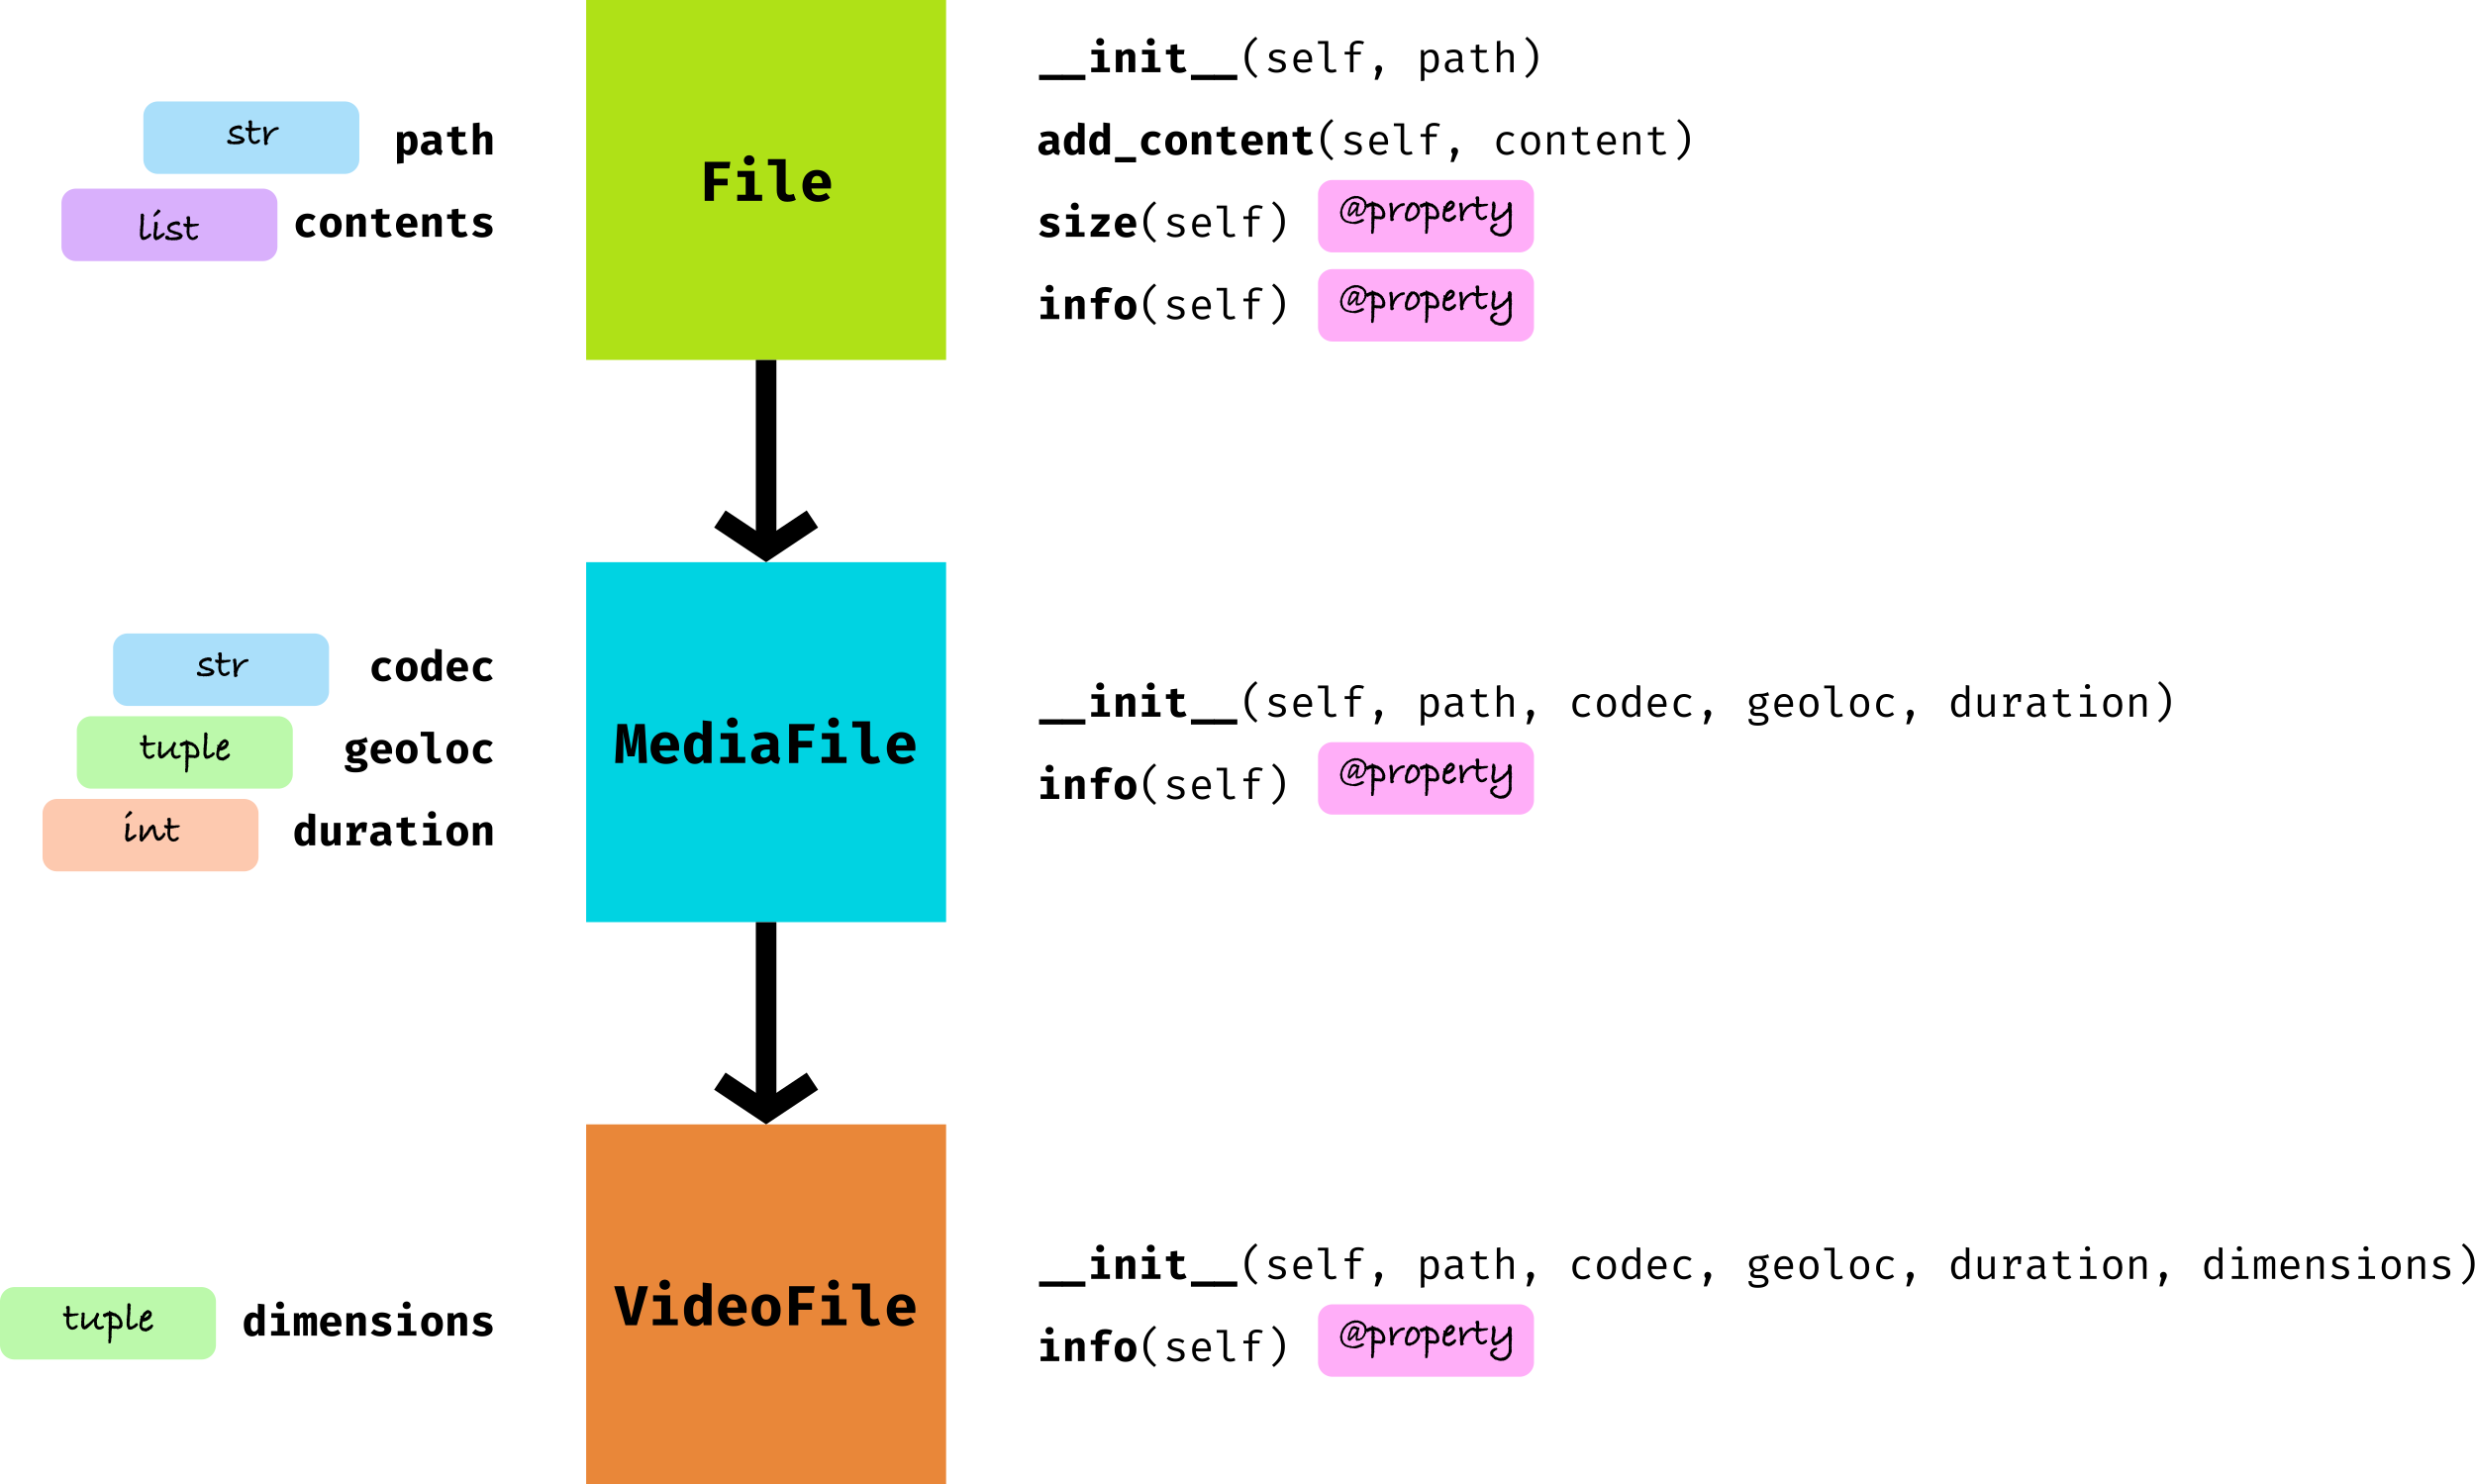 <svg xmlns="http://www.w3.org/2000/svg" xmlns:xlink="http://www.w3.org/1999/xlink" width="722" height="433" fill-rule="evenodd" stroke-miterlimit="10" xmlns:v="https://vecta.io/nano"><style><![CDATA[.B{fill-rule:nonzero}.C{fill:#ffaef8}.D{stroke-linejoin:round}.E{stroke-miterlimit:1.5}]]></style><path d="M170.991 0h105v105h-105z" fill="#afe117"/><g class="B"><path d="M212.775 49.132h-4.512v3.008h4v1.936h-4v4.512h-2.688V47.212h7.472l-.272 1.92zm5.782-3.824c.288 0 .56.064.784.192s.416.304.544.528a1.46 1.46 0 0 1 .192.752c0 .272-.064.512-.192.736s-.32.4-.544.528c-.24.128-.496.192-.784.192-.304 0-.56-.064-.8-.192a1.33 1.33 0 0 1-.544-.528c-.144-.224-.208-.464-.208-.736a1.33 1.33 0 0 1 .208-.752 1.33 1.33 0 0 1 .544-.528c.24-.128.496-.192.8-.192zm-3.424 4.56h4.992v6.944h2.208v1.776h-7.28v-1.776h2.48v-5.168h-2.4v-1.776z"/><use xlink:href="#B"/><use xlink:href="#C"/></g><path d="M170.991 164h105v105h-105z" fill="#00d3e2"/><g class="B"><path d="M188.095 211.212l.64 11.376h-2.336l-.144-4.864-.016-1.056.032-1.376.112-1.616.016-.176-1.28 7.152h-2.032l-1.392-7.152.128 1.696.048 1.632-.016.928-.08 4.832h-2.304l.64-11.376h2.768l1.264 7.36 1.2-7.36h2.752z"/><use xlink:href="#C" x="-44.308" y="164"/><use xlink:href="#D"/><use xlink:href="#E"/><path d="M227.048 220.076c0 .32.048.56.128.704.096.16.24.272.448.352l-.528 1.696c-.528-.048-.976-.16-1.312-.336a2.22 2.22 0 0 1-.832-.8c-.32.384-.736.672-1.248.88a4.52 4.52 0 0 1-1.616.288c-.592 0-1.104-.112-1.552-.336a2.66 2.66 0 0 1-1.04-.976c-.24-.416-.352-.88-.352-1.424 0-.624.16-1.152.496-1.6s.816-.784 1.456-1.008c.64-.24 1.392-.352 2.288-.352h1.168v-.32c0-.896-.576-1.344-1.712-1.344-.288 0-.656.032-1.104.128-.432.08-.864.192-1.296.336l-.592-1.728a9.8 9.8 0 0 1 1.728-.48c.608-.112 1.168-.176 1.664-.176 1.28 0 2.24.272 2.864.784.64.528.944 1.28.944 2.304v3.408zm-4.064.944c.288 0 .592-.096.896-.272a1.55 1.55 0 0 0 .672-.688v-1.424h-.64c-.704 0-1.232.112-1.584.336a1.1 1.1 0 0 0-.512.976c0 .336.096.592.304.784s.496.288.864.288zm14.406-7.888h-4.512v3.008h4v1.936h-4v4.512h-2.688v-11.376h7.472l-.272 1.92z"/><use xlink:href="#E" x="29.538"/><use xlink:href="#B" x="24.615" y="164"/><use xlink:href="#C" x="24.616" y="164"/></g><path d="M170.991 328h105v105h-105z" fill="#e98739"/><g class="B"><path d="M182.031 375.212l2.128 9.28 2.144-9.28h2.752l-3.28 11.376h-3.328l-3.28-11.376h2.864z"/><use xlink:href="#E" x="-19.693" y="164"/><use xlink:href="#D" y="164"/><use xlink:href="#C" x="-24.615" y="328"/><path d="M223.496 377.58c.88 0 1.632.192 2.272.576s1.12.912 1.456 1.616c.336.688.496 1.504.496 2.432 0 .976-.16 1.808-.496 2.496-.336.704-.832 1.232-1.456 1.616-.64.368-1.392.544-2.272.544-.896 0-1.648-.176-2.288-.544s-1.12-.896-1.456-1.6c-.32-.688-.496-1.52-.496-2.496 0-.928.176-1.728.512-2.432.336-.688.816-1.232 1.456-1.616.64-.4 1.392-.592 2.272-.592zm0 1.92c-.528 0-.928.224-1.184.656s-.384 1.12-.384 2.064c0 .96.128 1.664.384 2.096s.64.64 1.184.64c.528 0 .928-.208 1.184-.656.24-.432.368-1.136.368-2.096 0-.928-.128-1.616-.384-2.048s-.64-.656-1.168-.656zm13.894-2.368h-4.512v3.008h4v1.936h-4v4.512h-2.688v-11.376h7.472l-.272 1.92z"/><use xlink:href="#E" x="29.538" y="164"/><use xlink:href="#B" x="24.615" y="328"/><use xlink:href="#C" x="24.616" y="328"/></g><g fill="none" stroke="#000" stroke-width="6"><path d="M236.991 151.394l-13.5 9-13.5-9"/><path d="M223.491 105v55.394" class="D E"/><path d="M236.991 315.394l-13.5 9-13.5-9"/><path d="M223.491 269v55.394" class="D E"/></g><g class="B"><use xlink:href="#F"/><use xlink:href="#F" x="6.648"/><use xlink:href="#G"/><use xlink:href="#H"/><use xlink:href="#G" x="14.77"/><use xlink:href="#I"/><use xlink:href="#F" x="44.31"/><use xlink:href="#F" x="50.958"/><use xlink:href="#J"/><use xlink:href="#K"/><use xlink:href="#L"/><use xlink:href="#M"/><use xlink:href="#N"/><use xlink:href="#O"/><use xlink:href="#P"/><use xlink:href="#Q"/><use xlink:href="#R"/><use xlink:href="#S"/><use xlink:href="#T"/><use xlink:href="#U"/><use xlink:href="#V"/><use xlink:href="#V" x="7.39"/><path d="M325.253 45.833h6.156v1.524h-6.156z"/><use xlink:href="#W"/><use xlink:href="#X"/><use xlink:href="#H" x="22.16" y="24"/><use xlink:href="#I" x="14.77" y="24"/><use xlink:href="#Y"/><use xlink:href="#H" x="44.31" y="24"/><use xlink:href="#I" x="36.93" y="24"/><use xlink:href="#J" x="22.15" y="24"/><use xlink:href="#K" x="22.16" y="24"/><use xlink:href="#L" x="22.15" y="24"/><use xlink:href="#M" x="22.15" y="24"/><use xlink:href="#N" x="22.15" y="24"/><use xlink:href="#O" x="22.15" y="24"/><use xlink:href="#Z"/><use xlink:href="#a"/><use xlink:href="#b"/><use xlink:href="#R" x="29.54" y="24"/><use xlink:href="#L" x="88.61" y="24"/><use xlink:href="#b" x="22.16"/><use xlink:href="#R" x="51.69" y="24"/><use xlink:href="#T" x="44.31" y="24"/><use xlink:href="#c"/><use xlink:href="#G" x="-7.39" y="48"/><path d="M323.657 63.893l-3.216 3.696h3.276l-.18 1.476h-5.388v-1.368l3.24-3.708h-2.976v-1.464h5.244v1.368z"/><use xlink:href="#Y" x="-36.93" y="24"/><use xlink:href="#J" x="-29.54" y="48"/><use xlink:href="#K" x="-29.54" y="48"/><use xlink:href="#L" x="-29.54" y="48"/><use xlink:href="#M" x="-29.54" y="48"/><use xlink:href="#N" x="-29.54" y="48"/><use xlink:href="#T" x="-73.85" y="48"/><use xlink:href="#G" x="-14.77" y="72"/><use xlink:href="#H" x="-14.77" y="72"/><use xlink:href="#d"/><use xlink:href="#X" x="-14.77" y="48"/><use xlink:href="#J" x="-29.54" y="72"/><use xlink:href="#K" x="-29.54" y="72"/><use xlink:href="#L" x="-29.54" y="72"/><use xlink:href="#M" x="-29.54" y="72"/><use xlink:href="#N" x="-29.54" y="72"/><use xlink:href="#T" x="-73.85" y="72"/><path d="M119.429 38.309c.828 0 1.428.3 1.812.912.384.6.576 1.452.576 2.556 0 .684-.096 1.284-.3 1.812-.192.528-.48.936-.864 1.236-.372.3-.828.444-1.344.444a1.98 1.98 0 0 1-1.548-.672v2.988l-1.944.204v-9.264h1.716l.096.732c.252-.324.528-.564.84-.708.312-.156.636-.24.96-.24zm-.6 1.44a.96.96 0 0 0-.588.192 1.91 1.91 0 0 0-.48.564v2.76a1.53 1.53 0 0 0 .432.444c.144.096.324.132.528.132.36 0 .624-.156.816-.48.18-.324.276-.84.276-1.56 0-.528-.036-.936-.108-1.236-.084-.3-.192-.516-.336-.636s-.324-.18-.54-.18z"/><use xlink:href="#U" x="-180.158"/><use xlink:href="#I" x="-209.688" y="24"/><path d="M139.911 39.173c.54-.576 1.188-.864 1.92-.864.576 0 1.02.18 1.332.516s.468.816.468 1.44v4.8h-1.944v-4.26c0-.264-.024-.48-.06-.624-.048-.156-.108-.264-.192-.336-.096-.06-.216-.096-.384-.096-.192 0-.384.072-.564.204-.192.132-.384.336-.576.588v4.524h-1.944v-9.132l1.944-.192v3.432z"/><use xlink:href="#W" x="-246.618" y="24"/><use xlink:href="#X" x="-246.608" y="24"/><use xlink:href="#H" x="-224.458" y="48"/><use xlink:href="#I" x="-231.848" y="48"/><use xlink:href="#Y" x="-246.618" y="24"/><use xlink:href="#H" x="-202.308" y="48"/><use xlink:href="#I" x="-209.688" y="48"/><use xlink:href="#c" x="-165.388"/><use xlink:href="#W" x="-224.468" y="153.523"/><use xlink:href="#X" x="-224.458" y="153.523"/><path d="M126.917 189.252l1.944.204v9.132h-1.728l-.096-.72c-.204.276-.444.504-.756.672-.3.168-.648.252-1.056.252-.528 0-.972-.132-1.332-.42s-.624-.696-.804-1.212c-.18-.528-.264-1.14-.264-1.86 0-.672.108-1.26.312-1.788.216-.528.516-.936.912-1.236a2.26 2.26 0 0 1 1.38-.444c.588 0 1.08.204 1.488.612v-3.192zm-.96 4.008c-.36 0-.636.168-.828.492-.204.336-.3.852-.3 1.56 0 .756.084 1.296.264 1.596.18.312.42.456.744.456.408 0 .768-.252 1.08-.756V193.8a1.96 1.96 0 0 0-.444-.408c-.156-.084-.324-.132-.516-.132z"/><use xlink:href="#Y" x="-231.848" y="153.523"/><use xlink:href="#W" x="-194.928" y="153.523"/><path d="M107.299 216.432c-.216.096-.492.156-.792.204a9.48 9.48 0 0 1-1.092.06c.432.18.744.396.948.66.216.264.324.612.324 1.02a1.96 1.96 0 0 1-.348 1.128c-.228.336-.552.588-.972.78s-.9.276-1.452.276c-.276 0-.528-.024-.756-.072-.072.036-.132.096-.168.156a.47.47 0 0 0-.048.216c0 .132.048.228.144.3s.288.108.576.108h1.068c.492 0 .936.072 1.308.24.384.168.672.384.876.672s.312.612.312.972c0 .456-.132.84-.396 1.164s-.66.564-1.176.744c-.528.168-1.164.252-1.932.252-.804 0-1.44-.084-1.908-.252-.456-.156-.78-.396-.972-.696-.18-.312-.276-.684-.276-1.152h1.716c0 .204.048.36.12.48.084.12.228.204.444.264a4.4 4.4 0 0 0 .924.084c.576 0 .972-.072 1.188-.204a.59.59 0 0 0 .336-.552.57.57 0 0 0-.24-.468c-.156-.12-.396-.168-.708-.168h-1.044c-.456 0-.828-.06-1.128-.18-.312-.12-.528-.276-.672-.468-.144-.204-.216-.42-.216-.66s.06-.468.192-.696a1.66 1.66 0 0 1 .54-.54c-.408-.216-.708-.48-.888-.78s-.276-.66-.276-1.092c0-.48.12-.9.372-1.26s.588-.636 1.032-.828c.444-.204.948-.3 1.512-.3.468.012.876-.024 1.236-.084a4.76 4.76 0 0 0 .96-.3c.264-.12.564-.264.876-.456l.456 1.428zm-3.468.684c-.312 0-.552.096-.732.288s-.276.456-.276.804.096.624.276.828c.18.192.42.288.732.288.324 0 .564-.096.732-.288.18-.192.264-.48.264-.852 0-.36-.084-.636-.252-.804-.168-.18-.42-.264-.744-.264z"/><use xlink:href="#Y" x="-254.008" y="177.523"/><use xlink:href="#X" x="-224.458" y="177.523"/><path d="M126.605 220.536c0 .252.072.432.216.552s.36.18.624.18c.3 0 .6-.072.924-.204l.468 1.308c-.54.276-1.176.42-1.884.42-.768 0-1.344-.216-1.728-.66-.372-.432-.564-1.056-.564-1.836v-5.508h-1.932v-1.332h3.876v7.08z"/><use xlink:href="#X" x="-209.688" y="177.523"/><use xlink:href="#W" x="-194.928" y="177.523"/><path d="M89.997 237.252l1.944.204v9.132h-1.728l-.096-.72c-.204.276-.444.504-.756.672-.3.168-.648.252-1.056.252-.528 0-.972-.132-1.332-.42s-.624-.696-.804-1.212c-.18-.528-.264-1.14-.264-1.86 0-.672.108-1.26.312-1.788.216-.528.516-.936.912-1.236a2.26 2.26 0 0 1 1.38-.444c.588 0 1.08.204 1.488.612v-3.192zm-.96 4.008c-.36 0-.636.168-.828.492-.204.336-.3.852-.3 1.56 0 .756.084 1.296.264 1.596.18.312.42.456.744.456.408 0 .768-.252 1.08-.756V241.8a1.96 1.96 0 0 0-.444-.408c-.156-.084-.324-.132-.516-.132zm6.574 3.264c0 .312.048.516.168.648.108.12.276.18.492.18.204 0 .408-.06.6-.18a1.67 1.67 0 0 0 .516-.528v-4.596h1.944v6.54h-1.704l-.084-.768c-.216.312-.504.552-.864.72a2.64 2.64 0 0 1-1.14.252c-.624 0-1.092-.168-1.404-.528s-.468-.852-.468-1.5v-4.716h1.944v4.476zm10.428-4.668c.384 0 .744.06 1.068.192l-.36 2.736h-1.212v-1.2c-.36.06-.684.252-.96.588-.288.324-.504.744-.66 1.236v1.872h1.284v1.308h-4.092v-1.308h.864v-3.936h-.864v-1.296h2.34l.36 1.476c.24-.564.528-.984.9-1.26.36-.276.804-.408 1.332-.408z"/><use xlink:href="#U" x="-194.928" y="201.523"/><use xlink:href="#I" x="-224.458" y="225.523"/><use xlink:href="#G" x="-194.928" y="225.523"/><use xlink:href="#X" x="-209.688" y="201.523"/><use xlink:href="#H" x="-187.538" y="225.523"/><use xlink:href="#V" x="-239.23" y="344.567"/><use xlink:href="#e"/><path d="M91.099 382.876c.468 0 .816.156 1.044.456.216.312.324.792.324 1.464v4.836h-1.668v-4.62c0-.228-.024-.396-.06-.48-.048-.096-.132-.144-.264-.144-.108 0-.216.036-.324.096s-.228.168-.348.324v4.824h-1.368v-4.62c0-.228-.024-.396-.072-.48-.048-.096-.132-.144-.252-.144a.68.68 0 0 0-.336.096c-.108.06-.228.168-.348.324v4.824h-1.692v-6.54h1.428l.132.636c.216-.288.42-.504.636-.636.204-.144.456-.216.732-.216a1.08 1.08 0 0 1 .636.192c.168.132.288.324.36.588.456-.516.936-.78 1.44-.78z"/><use xlink:href="#Y" x="-268.77" y="344.567"/><use xlink:href="#H" x="-224.46" y="368.567"/><use xlink:href="#c" x="-194.92" y="320.567"/><use xlink:href="#e" x="36.92"/><use xlink:href="#X" x="-217.07" y="344.567"/><use xlink:href="#H" x="-194.92" y="368.567"/><use xlink:href="#c" x="-165.38" y="320.567"/><use xlink:href="#F" y="188"/><use xlink:href="#F" x="6.648" y="188"/><use xlink:href="#G" y="188"/><use xlink:href="#H" y="188"/><use xlink:href="#G" x="14.77" y="188"/><use xlink:href="#I" y="188"/><use xlink:href="#F" x="44.31" y="188"/><use xlink:href="#F" x="50.958" y="188"/><use xlink:href="#J" y="188"/><use xlink:href="#K" y="188"/><use xlink:href="#L" y="188"/><use xlink:href="#M" y="188"/><use xlink:href="#N" y="188"/><use xlink:href="#O" y="188"/><use xlink:href="#P" y="188"/><use xlink:href="#Q" y="188"/><use xlink:href="#R" y="188"/><use xlink:href="#S" y="188"/><use xlink:href="#O" x="44.31" y="188"/><use xlink:href="#Z" x="22.16" y="164"/><use xlink:href="#a" x="22.15" y="164"/><use xlink:href="#f"/><use xlink:href="#L" x="103.38" y="188"/><use xlink:href="#Z" x="51.7" y="164"/><use xlink:href="#O" x="96" y="188"/><use xlink:href="#g"/><use xlink:href="#L" x="140.3" y="188"/><use xlink:href="#a" x="81.23" y="164"/><use xlink:href="#M" x="147.69" y="188"/><use xlink:href="#a" x="96" y="164"/><use xlink:href="#Z" x="110.77" y="164"/><use xlink:href="#O" x="155.08" y="188"/><use xlink:href="#f" x="96"/><use xlink:href="#h"/><use xlink:href="#i"/><use xlink:href="#Q" x="169.85" y="188"/><use xlink:href="#R" x="169.84" y="188"/><use xlink:href="#j"/><use xlink:href="#a" x="169.84" y="164"/><use xlink:href="#b" x="169.85" y="164"/><use xlink:href="#T" x="184.61" y="188"/><use xlink:href="#G" x="-14.77" y="212"/><use xlink:href="#H" x="-14.77" y="212"/><use xlink:href="#d" y="140"/><use xlink:href="#X" x="-14.77" y="188"/><use xlink:href="#J" x="-29.54" y="212"/><use xlink:href="#K" x="-29.54" y="212"/><use xlink:href="#L" x="-29.54" y="212"/><use xlink:href="#M" x="-29.54" y="212"/><use xlink:href="#N" x="-29.54" y="212"/><use xlink:href="#T" x="-73.85" y="212"/><use xlink:href="#F" y="352"/><use xlink:href="#F" x="6.648" y="352"/><use xlink:href="#G" y="352"/><use xlink:href="#H" y="352"/><use xlink:href="#G" x="14.77" y="352"/><use xlink:href="#I" y="352"/><use xlink:href="#F" x="44.31" y="352"/><use xlink:href="#F" x="50.958" y="352"/><use xlink:href="#J" y="352"/><use xlink:href="#K" y="352"/><use xlink:href="#L" y="352"/><use xlink:href="#M" y="352"/><use xlink:href="#N" y="352"/><use xlink:href="#O" y="352"/><use xlink:href="#P" y="352"/><use xlink:href="#Q" y="352"/><use xlink:href="#R" y="352"/><use xlink:href="#S" y="352"/><use xlink:href="#O" x="44.31" y="352"/><use xlink:href="#Z" x="22.16" y="328"/><use xlink:href="#a" x="22.15" y="328"/><use xlink:href="#f" y="164"/><use xlink:href="#L" x="103.38" y="352"/><use xlink:href="#Z" x="51.7" y="328"/><use xlink:href="#O" x="96" y="352"/><use xlink:href="#g" y="164"/><use xlink:href="#L" x="140.3" y="352"/><use xlink:href="#a" x="81.23" y="328"/><use xlink:href="#M" x="147.69" y="352"/><use xlink:href="#a" x="96" y="328"/><use xlink:href="#Z" x="110.77" y="328"/><use xlink:href="#O" x="155.08" y="352"/><use xlink:href="#f" x="96" y="164"/><use xlink:href="#h" y="164"/><use xlink:href="#i" y="164"/><use xlink:href="#Q" x="169.85" y="352"/><use xlink:href="#R" x="169.84" y="352"/><use xlink:href="#j" y="164"/><use xlink:href="#a" x="169.84" y="328"/><use xlink:href="#b" x="169.85" y="328"/><use xlink:href="#O" x="228.92" y="352"/><use xlink:href="#f" x="169.84" y="164"/><use xlink:href="#j" x="44.31" y="164"/><path d="M662.459 366.453c.372 0 .672.12.9.384.24.252.36.72.36 1.404v4.824h-.96v-4.656c0-.312-.012-.54-.036-.696s-.06-.264-.132-.348c-.072-.072-.18-.108-.336-.108-.42 0-.804.252-1.128.78v5.028h-.972v-4.656l-.024-.696c-.024-.156-.072-.264-.144-.348-.06-.072-.18-.108-.324-.108-.432 0-.804.252-1.14.78v5.028h-.948v-6.48h.804l.072.756c.192-.288.396-.504.624-.66.216-.156.48-.228.78-.228.612 0 1.008.276 1.176.852.192-.276.396-.492.624-.636s.492-.216.804-.216z"/><use xlink:href="#L" x="288" y="352"/><use xlink:href="#b" x="221.54" y="328"/><use xlink:href="#K" x="310.16" y="352"/><use xlink:href="#j" x="81.23" y="164"/><use xlink:href="#a" x="251.07" y="328"/><use xlink:href="#b" x="251.08" y="328"/><use xlink:href="#K" x="339.69" y="352"/><use xlink:href="#T" x="273.23" y="352"/><use xlink:href="#G" x="-14.77" y="376"/><use xlink:href="#H" x="-14.77" y="376"/><use xlink:href="#d" y="304"/><use xlink:href="#X" x="-14.77" y="352"/><use xlink:href="#J" x="-29.54" y="376"/><use xlink:href="#K" x="-29.54" y="376"/><use xlink:href="#L" x="-29.54" y="376"/><use xlink:href="#M" x="-29.54" y="376"/><use xlink:href="#N" x="-29.54" y="376"/><use xlink:href="#T" x="-73.85" y="376"/></g><use xlink:href="#k" class="C"/><g class="B"><use xlink:href="#l"/><use xlink:href="#m"/><use xlink:href="#n"/><use xlink:href="#o"/><use xlink:href="#m" x="15.758"/><use xlink:href="#p"/><use xlink:href="#n" x="20.373"/><use xlink:href="#q"/><use xlink:href="#r"/></g><use xlink:href="#k" y="164" class="C"/><g class="B"><path d="M398.679 224.242a1.05 1.05 0 0 1-.061.331l-.049.123.025.208-.147.135c-.061.061-.11.147-.147.282l-.086.355-.233.221c-.037.135-.135.294-.306.453-.221.208-.368.355-.429.453l-.221-.037a.65.65 0 0 1-.404.257l-.331.074-.098-.074h-.061l-.025.061-.098.025-.11.061-.037-.037-.061.037-.306-.257.012-.184-.049-.061.037-.306v-.539l.037-.147.049-.429-.135.27-.098.074-.049.098-.086.037-.123.208-.221.221-.086.098-.172.172-.049.11-.282.184-.306.343-.147.037-.123.098c-.11-.025-.184-.086-.233-.184-.208-.098-.331-.27-.355-.502l.074-.037-.012-.086v-.135l-.074-.086.098-.11.037-.208.086-.294v-.049c0-.025.012-.061.025-.11v-.061a.61.61 0 0 1 .037-.196l.061-.012c.025-.012.037-.025.037-.049s-.012-.049-.037-.074l-.037-.074c.037-.135.074-.196.135-.208.012-.049.025-.086.037-.098v-.159l.159-.159c0-.159.061-.27.172-.331l.012-.159c.025-.086.049-.135.074-.172l.012-.11c.012.012.025.025.037.025.012-.025 0-.049-.012-.074.086-.086.196-.221.319-.38l.098-.037c.086 0 .147-.025.172-.086l.196-.098.539-.012v.061l.245.061c.012 0 .061.012.159.037.012.061.049.086.11.086h.037l.074.074.233.061.012-.049-.061.037.294-.025.049.159.098.098-.074.049.049.208-.11.123-.061.184-.049.074.037.11-.11.221c0 .012.012.037.025.086l-.025.049.012.061-.037.086v.098l-.061.074.012.184.012.037-.037.037-.025.074.025.074-.074.11-.025.074.025.123-.074.086.074.074-.098.184-.025.086.074.012-.061.147v.086h-.037l.025.147h.147l.037.098.074-.012.196-.061.061.074.061-.037c.025.012.049.012.086.012.098 0 .159-.074.184-.221h.098l.037-.098c.061.025.11.037.147.037.061 0 .086-.037.086-.098.086-.012.147-.098.196-.257.037-.147.123-.233.233-.257.025-.135.074-.221.135-.245v-.086c0-.172.049-.282.147-.343a.25.25 0 0 0 .074-.184v-.037l.074-.147-.061-.086v-.147c-.025-.025-.037-.061-.037-.098 0-.061.037-.123.11-.196l.012-.233-.159-.147.11-.257-.159-.123-.049-.404-.11.012-.208-.355-.11-.025-.147-.196-.098.037-.159-.098h-.123l-.086-.123-.11-.012-.159-.159h-.184l-.147-.098c-.061-.012-.159-.025-.27-.025s-.196.012-.245.025l-.294.025c-.025 0-.049-.012-.086-.037l-.086-.025-.049.025-.172.123c-.037.012-.11.012-.196.012-.098 0-.172-.012-.221-.025a3.34 3.34 0 0 0-.576.257l-.086.147-.245.012-.074.061c-.11.012-.208.098-.282.27l-.086-.012c-.061.086-.184.184-.38.294l-.086.208-.147.074c-.086.11-.147.196-.159.257-.037.135-.098.221-.208.245v.074l-.123.049c.012.025.012.061.012.098 0 .11-.061.208-.184.282l-.025.245-.147.331-.208.539-.037.135c.037.061.049.11.049.135 0 .037-.012.074-.037.123l.061.098-.037.135-.025.159.086.319-.025.221.11.208.025.123h.025l.098.221.049.172v.086l.049.049.208.306.184.061.049.086.061.025c.11.184.257.282.441.282l.086.074.159-.012.098.11h.147l.135.098.037-.025.208.061.074-.025c.049-.012.086-.025.123-.025.049 0 .11.025.196.061l.172.086.172.049.282-.049.245-.074a.34.34 0 0 0 .159.037c.049 0 .11-.025.196-.061l.233-.074.184-.012.221-.123c.294-.049.564-.147.796-.306l.123-.098.319-.147.282.061c.012 0 .025 0 .037-.012h.037c.172 0 .27.135.294.392-.061.11-.147.196-.257.233l-.037.061c-.086 0-.184.049-.306.159s-.245.159-.355.159h-.074c-.172.049-.355.123-.551.221-.012-.012-.037-.012-.074-.012-.049 0-.11.025-.184.074l-.233.061-.38.061-.221.025c-.074 0-.159-.025-.257-.061h-.392l-.098-.061h-.11l-.135.012-.294-.012-.208-.074-.11-.061-.147-.012c-.012-.025-.123-.049-.319-.061l-.184-.098c-.025.012-.061.012-.11.012-.11 0-.208-.049-.282-.135-.025-.037-.049-.049-.074-.049-.012 0-.012.012-.012.025l-.208-.012-.074-.196-.245-.123-.098-.159-.221-.086-.037-.135-.196-.221-.135-.221-.061-.282-.086-.098-.025-.11-.098-.049.012-.159-.037-.123.012-.159h.012c.012 0 .012-.012.012-.025 0-.037-.025-.123-.074-.245l-.061-.257.025-.282.037-.098-.012-.159.098-.196.025-.135-.025-.123.098-.172.025-.294.282-.588.196-.539.221-.208.221-.331.282-.306.38-.429c.123-.147.257-.233.392-.27l.355-.172.257-.184c.135-.098.245-.147.319-.147h.11l.147-.135.331-.11c.012.061.025.086.049.086-.012 0 .012-.025.074-.061a.45.45 0 0 1 .245-.061h.074l.074-.086.343.061.159.049.086-.074c.086.037.135.049.172.049a.33.33 0 0 0 .159-.049l.147.049.049.049c.086 0 .159.025.245.074l.208.061c.208.025.392.098.527.221.123.037.245.11.355.233.012.037.049.074.135.098s.135.061.172.123l.135.233.184.074.049.245.172.147.11.319-.049.098.086.172c-.037.037-.061.11-.061.196v.074l.11.123-.025.257v.012c-.012.012-.012.012-.012.025s.012.049.025.098.012.086.012.11zm-2.891-.172l-.012-.11-.012-.061-.086-.037-.184-.172h-.123l-.037-.049-.147-.025-.074.025-.037-.037c-.074.012-.147.037-.221.061l.012.025-.147.049-.025.037-.037.012c-.098.061-.172.135-.208.245l-.123.172-.037.074.037.098-.098.098.012.049c-.074.086-.11.184-.11.306l-.049.074-.025.147-.049.061-.025.086-.025.025-.012.11-.037.049-.037.147.049.147-.098.061.025.037-.074.086.049.159-.098.11v.159l.012.049.098.061c.012-.074.049-.123.11-.135v-.074l.159-.037.11-.11.025-.012-.037.037h-.098l.392-.331.074-.025.061-.147a.2.2 0 0 0 .135-.086l.074-.086.049-.012-.025-.135.086-.012.221-.282.074-.061c.012-.037.061-.098.172-.184v-.025l-.025-.037.196-.196.025-.11.049-.025-.012-.037.049-.074.025-.086.061-.049z"/><use xlink:href="#s"/><use xlink:href="#n" y="164"/><use xlink:href="#o" y="164"/><use xlink:href="#s" x="15.758"/><use xlink:href="#p" y="164"/><use xlink:href="#n" x="20.373" y="164"/><use xlink:href="#q" y="164"/><use xlink:href="#r" y="164"/></g><use xlink:href="#k" y="328" class="C"/><g class="B"><use xlink:href="#l" y="328"/><use xlink:href="#s" y="164"/><use xlink:href="#n" y="328"/><use xlink:href="#o" y="328"/><use xlink:href="#s" x="15.758" y="164"/><use xlink:href="#p" y="328"/><use xlink:href="#n" x="20.373" y="328"/><use xlink:href="#q" y="328"/><use xlink:href="#r" y="328"/></g><path d="M63 379.689v12.68a4.23 4.23 0 0 1-4.227 4.227H4.227A4.23 4.23 0 0 1 0 392.369v-12.68a4.23 4.23 0 0 1 4.227-4.227h54.546A4.23 4.23 0 0 1 63 379.689z" fill="#bcf9ab"/><g class="B"><use xlink:href="#q" x="-411.151" y="323.686"/><path d="M30.351 387.101c0 .098-.074.221-.221.355l-.098.037-.086.11-.221.061c-.037.061-.086.086-.123.086-.012 0-.012 0-.025-.012h-.037c-.184.086-.392.135-.649.135h-.098l-.306-.061-.208-.098-.466-.392-.098-.331-.196-.159c.025-.037.037-.086.037-.159 0-.049-.037-.135-.098-.245l.037-.294v-.049a1.08 1.08 0 0 0-.086-.38l.074-.368-.159.319-.184.025-.025.257c-.061.037-.147.049-.233.049l-.135.294-.159.184c-.061.074-.123.11-.172.123l-.037.025-.441.453h-.049l-.233.27-.221.11-.123.159-.282.086-.404.159-.245-.123c-.159 0-.282-.074-.343-.221l-.11-.061c0-.025 0-.061.012-.098v-.086l-.196-.172.049-.074-.147-.343.049-.049-.025-.025v-.074c-.012-.025-.012-.049-.012-.061 0-.086.012-.172.037-.257l.012-.319-.049-.257c.037-.061.061-.123.061-.172 0-.061-.025-.11-.074-.159l.135-.098v-.147l-.049-.404.135-.784c0-.135-.037-.319-.11-.576.025-.257.196-.404.515-.429l.098.037.172.025.221.245-.074.319-.025.527.037.404-.074.147.037.098-.061.196v.123l-.025.037c.012.025.012.061.012.11a1.03 1.03 0 0 1-.049.331l.061.086-.049.184.025.147v.172a.3.3 0 0 1 .061.184c0 .061-.012.135-.049.196v.049l.061.27.11.11.172-.123c.025-.086.086-.135.172-.159v-.123c.049 0 .123-.012.233-.037l.025-.11.208-.086.037-.037c.061-.061.147-.11.282-.159v-.049l.233-.172c.061-.159.159-.257.306-.306.086-.086.147-.147.184-.159l.159-.208v-.037l.049-.025.11-.049.061-.172.257-.11.049-.012.086-.086v-.11l.074-.025c.025-.135.086-.233.196-.294l.184-.417.061-.221.025-.049h.049l.086-.061-.074-.025c.086-.147.159-.306.208-.466l.355-.012.282.233.123.196-.135.527-.184.245-.147.478-.123.074v.184l-.074.135.037.221-.098.086.049.392.025.551h.061v.319l.172.208.159.086.012.061c.061.012.123.025.208.061l.306.025.184-.049.331-.159c.061-.037.147-.049.245-.049.245 0 .368.11.368.319z"/><use xlink:href="#s" x="-368.369" y="159.686"/><use xlink:href="#t"/><path d="M44.685 386.807c0 .098-.074.221-.221.368-.037.135-.098.233-.184.319l-.074.012-.135.233-.221.037-.233.147-.123.221-.135-.025c-.086.037-.159.061-.221.074l-.074.11c-.025-.012-.061-.012-.11-.012-.11 0-.208.074-.306.221l-.172-.147c-.037.012-.086.012-.147.012a.59.59 0 0 1-.27-.049h-.208l-.098-.061c-.306-.049-.502-.172-.588-.355v-.037l-.147-.074-.074-.208-.147-.098v-.184l-.147-.539.025-.441.049-.196v-.257l.061-.196-.012-.086.086-.147-.025.025a.6.6 0 0 1 .061-.233v-.061l-.037-.294c0-.135.061-.257.184-.368.012-.012.012-.037.012-.074s-.012-.098-.037-.208c-.037-.098-.049-.172-.049-.208 0-.098.025-.196.074-.306.061.098.159.147.282.147h.037c.012-.037.049-.074.11-.11a1.46 1.46 0 0 1 .27-.515l.049-.049c0-.037.025-.123.074-.282h.098l.025-.061.098-.025a.86.86 0 0 1 .086-.123c.012-.012.098-.061.257-.147a.6.6 0 0 1 .147-.159c.037-.012.074-.037.123-.049l.049-.074c.221-.074.355-.11.417-.11s.123.012.184.049l.061-.012.086.049a1.93 1.93 0 0 0 .294.184l.208.159v.049c.184.147.282.355.282.625l-.037.123.037.404-.11.074-.123.319-.233.257-.012.196c-.257.184-.502.343-.723.453-.074.11-.184.172-.343.172H42.7l-.233.147h-.196l-.294.123-.221-.11h-.025c-.012.061-.037.159-.049.294l-.098.074-.012.147-.074.208.037.38-.049.037c0 .11 0 .184-.012.233 0 .012 0 .025-.012.037v.037c0 .061.037.123.098.159.025.098.061.159.123.184l.086.074.27.074v.037l.098.025.417.025.245-.037.123-.086.074-.025.123-.184.061-.012.306-.098c.037-.061.086-.11.159-.147l.037-.061c.159-.037.257-.123.282-.257a.6.6 0 0 1 .441-.172h.049c.159.184.233.331.233.441zm-1.213-3.528a.6.6 0 0 0-.037-.147l-.061-.012-.025.012h-.049c-.012.012-.037.012-.049.012s-.025 0-.037-.012h-.037l-.123.086-.11.012-.061.025-.208.27-.135.098-.196.343-.11.074c-.025.135-.086.257-.172.355l-.049.086c.086-.061.196-.086.306-.086l.086-.037.037-.11.172.012.098-.147h.074l.135.049.061-.184h.086v-.135l.159-.037.037-.037.025-.11.159-.233c.012-.037.025-.086.025-.147z"/></g><path d="M85.413 213.16v12.68a4.23 4.23 0 0 1-4.227 4.227H26.64a4.23 4.23 0 0 1-4.227-4.227v-12.68a4.23 4.23 0 0 1 4.227-4.227h54.546a4.23 4.23 0 0 1 4.227 4.227z" fill="#bcf9ab"/><g class="B"><path d="M45.397 216.885c0 .074-.074.147-.221.208a.6.6 0 0 1-.184.11c-.11.049-.196.086-.245.123l-.257-.086c-.135.098-.294.147-.502.147l-.147-.037-.11.098H43.4l-.208.135a.64.64 0 0 0-.257-.049c-.025.012-.086.037-.172.049a.32.32 0 0 1-.135-.037l-.037.466.012.343-.037.429.025.466.037.221v.172l.172.368c-.025.025-.037.049-.037.086 0 .061.086.098.27.135l.025.147.086.037.147.098.098.074.172-.025c.074 0 .147.012.221.037.037-.012.098-.074.208-.172.074-.061.147-.098.208-.098h.037c.012.012.025.012.037.012.074-.159.208-.257.392-.306.172 0 .319.049.429.159v.086c0 .282-.098.453-.294.527-.074.172-.233.282-.466.331l-.147.135h-.159l-.282.074c-.061.012-.159.025-.282.025a.46.46 0 0 1-.208-.049h-.159l-.429-.233-.11-.037-.257-.343-.147-.159-.27-.613-.098-.576.025-.147-.098-.135.061-.172-.061-.27.086-.086.025-.159-.037-.147.025-.221-.049-.196.061-.061v-.196l-.086-.037-.233.049-.221-.159h-.037c-.245 0-.368-.135-.368-.392v-.037l-.147-.233.233-.221.306.049.159-.025.233.061h.257v-.245l-.159-.343.159-.086-.061-.184.012-.38-.098-.159c-.061-.086-.086-.172-.086-.245 0-.086.025-.159.061-.221l.037-.172.098-.098.441-.061c.257 0 .404.123.429.355l-.037.061a.39.39 0 0 1 .074.208c0 .012 0 .025-.012.061l-.025.074-.012.086.049.159-.012.061.025.172-.11.147.061.245-.049.294.098.11-.098.221.38-.049.674.061.539-.086.184.012.061-.012h.478c.257 0 .38.086.38.27zm7.367 3.687c0 .098-.074.221-.221.355l-.098.037-.086.11-.221.061c-.037.061-.086.086-.123.086-.012 0-.012 0-.025-.012h-.037a1.49 1.49 0 0 1-.649.135h-.098l-.306-.061-.208-.098-.466-.392-.098-.331-.196-.159c.025-.037.037-.086.037-.159 0-.049-.037-.135-.098-.245l.037-.294v-.049a1.08 1.08 0 0 0-.086-.38l.074-.368-.159.319-.184.025-.025.257c-.061.037-.147.049-.233.049l-.135.294-.159.184c-.061.074-.123.11-.172.123l-.037.025-.441.453h-.049l-.233.27-.221.11-.123.159-.282.086-.404.159-.245-.123c-.159 0-.282-.074-.343-.221l-.11-.061a.31.31 0 0 1 .012-.098v-.086l-.196-.172.049-.074-.147-.343.049-.049-.025-.025v-.074c-.012-.025-.012-.049-.012-.061a.91.91 0 0 1 .037-.257l.012-.319-.049-.257c.037-.061.061-.123.061-.172 0-.061-.025-.11-.074-.159l.135-.098v-.147l-.049-.404.135-.784c0-.135-.037-.319-.11-.576.025-.257.196-.404.515-.429l.098.037.172.025.221.245-.074.319-.025.527.037.404-.074.147.037.098-.061.196v.123l-.025.037c.012.025.012.061.012.11a1.03 1.03 0 0 1-.049.331l.061.086-.049.184.025.147v.172a.3.3 0 0 1 .061.184c0 .061-.012.135-.049.196v.049l.061.27.11.11.172-.123c.025-.086.086-.135.172-.159v-.123a1.18 1.18 0 0 0 .233-.037l.025-.11.208-.086.037-.037c.061-.061.147-.11.282-.159v-.049l.233-.172c.061-.159.159-.257.306-.306.086-.086.147-.147.184-.159l.159-.208v-.037l.049-.025.11-.049.061-.172.257-.11.049-.012.086-.086V218l.074-.025c.025-.135.086-.233.196-.294l.184-.417.061-.221.025-.049h.049l.086-.061-.074-.025a2.23 2.23 0 0 0 .208-.466l.355-.012.282.233.123.196-.135.527-.184.245-.147.478-.123.074v.184l-.074.135.037.221-.098.086.049.392.025.551h.061v.319l.172.208.159.086.012.061a.94.94 0 0 1 .208.061l.306.025.184-.049.331-.159c.061-.037.147-.049.245-.049.245 0 .368.11.368.319z"/><use xlink:href="#m" x="-345.956" y="157.157"/><use xlink:href="#t" x="22.413" y="-166.529"/><use xlink:href="#p" x="-357.704" y="157.157"/></g><path d="M95.991 189.026v12.68a4.23 4.23 0 0 1-4.227 4.227H37.218a4.23 4.23 0 0 1-4.227-4.227v-12.68a4.23 4.23 0 0 1 4.227-4.227h54.546a4.23 4.23 0 0 1 4.227 4.227z" fill="#aadffa"/><g class="B"><use xlink:href="#u"/><use xlink:href="#q" x="-366.81" y="133.023"/><use xlink:href="#n" x="-337.329" y="133.023"/></g><path d="M104.826 33.824v12.68a4.23 4.23 0 0 1-4.227 4.227H46.053a4.23 4.23 0 0 1-4.227-4.227v-12.68a4.23 4.23 0 0 1 4.227-4.227h54.546a4.23 4.23 0 0 1 4.227 4.227z" fill="#aadffa"/><g class="B"><use xlink:href="#u" x="8.835" y="-155.202"/><use xlink:href="#q" x="-357.975" y="-22.179"/><use xlink:href="#n" x="-328.494" y="-22.179"/></g><path d="M80.931 59.256v12.68a4.23 4.23 0 0 1-4.227 4.227H22.158a4.23 4.23 0 0 1-4.227-4.227v-12.68a4.23 4.23 0 0 1 4.227-4.227h54.546a4.23 4.23 0 0 1 4.227 4.227z" fill="#d9b0fc"/><g class="B"><use xlink:href="#t" x="3.893" y="-317.879"/><use xlink:href="#v"/><use xlink:href="#u" x="-9.251" y="-127.215"/><use xlink:href="#q" x="-376.054" y="5.807"/></g><path d="M75.413 237.293v12.68a4.23 4.23 0 0 1-4.227 4.227H16.64a4.23 4.23 0 0 1-4.227-4.227v-12.68a4.23 4.23 0 0 1 4.227-4.227h54.546a4.23 4.23 0 0 1 4.227 4.227z" fill="#fdc9af"/><g class="B"><use xlink:href="#v" x="-8.252" y="175.483"/><path d="M48.301 243.431c0 .061-.049.147-.159.257l-.135.208-.049.245-.11.037-.025.074c-.135.037-.221.147-.282.306a.79.79 0 0 1-.294.245c-.037.037-.074.074-.11.086l-.061.11-.11.025-.319.172-.417.049-.11-.025-.184.037-.074-.086c-.11-.061-.196-.11-.245-.172-.098-.025-.172-.098-.221-.233-.135-.159-.208-.294-.208-.392v-.037l-.086-.147-.025-.025-.074-.221-.11-.233.025-.282-.123-.159-.184-1.054c-.025-.135-.037-.257-.037-.355l-.025-.061-.061-.086-.11.147-.441.466-.159.257-.086.172-.135.196-.098.098.012.061-.172.38-.098.123-.123.025-.11.11c0 .159-.074.27-.233.319l-.025.025c-.074.184-.159.294-.245.331l-.11.172-.355.306c-.025.086-.074.147-.135.208-.012.025-.049.061-.086.098-.025.135-.135.233-.343.294l-.135.037c-.159-.012-.294-.098-.404-.282l-.184-.306.061-.294-.025-.159.025-.025.012-.159-.135-.294.098-.147-.049-.159.086-.172.025-.282-.049-.049.098-.172-.037-.086-.012-.196.049-.368-.025-.159c0-.012 0-.037.012-.049v-.049l-.061-.098.037-.392-.012-.135.037-.196-.049-.331.221-.368c.257.037.429.098.527.159.098.074.147.196.147.38v.11l.086.147-.037.257.049.49-.086.233.037.257v.208l-.098.135.074.221-.074.135-.012.135.074.135-.098.257-.037.11v.11l.061.123.208-.208c0-.123.037-.208.123-.245.012-.086.037-.147.098-.184l-.037-.037.159-.147.037-.049v-.11l.196-.147.049-.123.11-.074.478-.539c-.037.049-.172.196-.404.453v.025l.025-.086.159-.184.11-.208v-.123l.184-.061.025-.159.049-.049.012-.061v-.086l.172-.172v-.061c-.012-.025-.012-.037-.012-.049 0-.147.086-.233.245-.245.074-.147.184-.233.331-.257l.074-.11.025-.025c.074-.11.184-.184.331-.221l.11-.135h.294l.147.172.135.074.012.037.086.025.025.257.208.123-.086.27.135.294v.343l.098.466.025.441.11.257.074.319c.049.049.086.123.11.208l.221.061v.245l.123.135v.037l.049.012.049.074.049-.061c-.012 0 0 0 .061.012.086 0 .184-.086.282-.245l.147-.037.037-.061c.025-.061.074-.11.147-.147l.086.012.049-.049.012-.061.037-.049c.086-.061.135-.147.159-.257l.135-.147.025-.11.086-.196.233-.086.331.11.11.355c0 .012 0 .012.012.025v.037z"/><use xlink:href="#q" x="-381.661" y="181.29"/></g><use xlink:href="#k" y="26" class="C"/><g class="B"><path d="M398.679 86.242a1.05 1.05 0 0 1-.061.331l-.049.123.025.208-.147.135c-.061.061-.11.147-.147.282l-.086.355-.233.221c-.037.135-.135.294-.306.453-.221.208-.368.355-.429.453l-.221-.037a.65.65 0 0 1-.404.257l-.331.074-.098-.074h-.061l-.025.061-.098.025-.11.061-.037-.037-.061.037-.306-.257.012-.184-.049-.061.037-.306v-.539l.037-.147.049-.429-.135.27-.098.074-.049.098-.086.037-.123.208-.221.221-.086.098-.172.172-.049.11-.282.184-.306.343-.147.037-.123.098c-.11-.025-.184-.086-.233-.184-.208-.098-.331-.27-.355-.502l.074-.037-.012-.086v-.135l-.074-.086.098-.11.037-.208.086-.294v-.049c0-.025.012-.061.025-.11v-.061a.61.61 0 0 1 .037-.196l.061-.012c.025-.012.037-.025.037-.049s-.012-.049-.037-.074l-.037-.074c.037-.135.074-.196.135-.208.012-.049.025-.086.037-.098v-.159l.159-.159c0-.159.061-.27.172-.331l.012-.159c.025-.086.049-.135.074-.172l.012-.11c.012.012.025.025.037.025.012-.025 0-.049-.012-.074.086-.086.196-.221.319-.38l.098-.037c.086 0 .147-.025.172-.086l.196-.098.539-.012v.061l.245.061c.012 0 .061.012.159.037.012.061.049.086.11.086h.037l.074.074.233.061.012-.049-.061.037.294-.025.049.159.098.098-.074.049.049.208-.11.123-.061.184-.049.074.037.11-.11.221c0 .012.012.037.025.086l-.025.049.012.061-.037.086v.098l-.061.074.012.184.012.037-.037.037-.025.074.025.074-.074.11-.025.074.025.123-.074.086.074.074-.098.184-.025.086.074.012-.061.147v.086h-.037l.025.147h.147l.037.098.074-.012.196-.061.061.074.061-.037c.025.012.049.012.086.012.098 0 .159-.074.184-.221h.098l.037-.098c.061.025.11.037.147.037.061 0 .086-.037.086-.098.086-.012.147-.098.196-.257.037-.147.123-.233.233-.257.025-.135.074-.221.135-.245v-.086c0-.172.049-.282.147-.343a.25.25 0 0 0 .074-.184v-.037l.074-.147-.061-.086v-.147c-.025-.025-.037-.061-.037-.098 0-.061.037-.123.11-.196l.012-.233-.159-.147.11-.257-.159-.123-.049-.404-.11.012-.208-.355-.11-.025-.147-.196-.098.037-.159-.098h-.123l-.086-.123-.11-.012-.159-.159h-.184l-.147-.098c-.061-.012-.159-.025-.27-.025s-.196.012-.245.025l-.294.025c-.025 0-.049-.012-.086-.037l-.086-.025-.049.025-.172.123c-.037.012-.11.012-.196.012-.098 0-.172-.012-.221-.025a3.34 3.34 0 0 0-.576.257l-.086.147-.245.012-.074.061c-.11.012-.208.098-.282.27l-.086-.012c-.061.086-.184.184-.38.294l-.086.208-.147.074c-.086.11-.147.196-.159.257-.037.135-.098.221-.208.245v.074l-.123.049c.012.025.012.061.012.098 0 .11-.061.208-.184.282l-.025.245-.147.331-.208.539-.037.135c.037.061.049.11.049.135 0 .037-.012.074-.037.123l.061.098-.037.135-.025.159.086.319-.025.221.11.208.025.123h.025l.098.221.049.172v.086l.049.049.208.306.184.061.049.086.061.025c.11.184.257.282.441.282l.086.074.159-.012.098.11h.147l.135.098.037-.025.208.061.074-.025c.049-.012.086-.025.123-.025.049 0 .11.025.196.061l.172.086.172.049.282-.049.245-.074a.34.34 0 0 0 .159.037c.049 0 .11-.025.196-.061l.233-.074.184-.012.221-.123c.294-.049.564-.147.796-.306l.123-.098.319-.147.282.061c.012 0 .025 0 .037-.012h.037c.172 0 .27.135.294.392-.061.11-.147.196-.257.233l-.037.061c-.086 0-.184.049-.306.159s-.245.159-.355.159h-.074c-.172.049-.355.123-.551.221-.012-.012-.037-.012-.074-.012-.049 0-.11.025-.184.074l-.233.061-.38.061-.221.025c-.074 0-.159-.025-.257-.061h-.392l-.098-.061h-.11l-.135.012-.294-.012-.208-.074-.11-.061-.147-.012c-.012-.025-.123-.049-.319-.061l-.184-.098c-.025.012-.061.012-.11.012-.11 0-.208-.049-.282-.135-.025-.037-.049-.049-.074-.049-.012 0-.012.012-.012.025l-.208-.012-.074-.196-.245-.123-.098-.159-.221-.086-.037-.135-.196-.221-.135-.221-.061-.282-.086-.098-.025-.11-.098-.049.012-.159-.037-.123.012-.159h.012c.012 0 .012-.012.012-.025 0-.037-.025-.123-.074-.245l-.061-.257.025-.282.037-.098-.012-.159.098-.196.025-.135-.025-.123.098-.172.025-.294.282-.588.196-.539.221-.208.221-.331.282-.306.38-.429c.123-.147.257-.233.392-.27l.355-.172.257-.184c.135-.098.245-.147.319-.147h.11l.147-.135.331-.11c.012.061.025.086.049.086-.012 0 .012-.025.074-.061a.45.45 0 0 1 .245-.061h.074l.074-.086.343.061.159.049.086-.074c.086.037.135.049.172.049a.33.33 0 0 0 .159-.049l.147.049.049.049c.086 0 .159.025.245.074l.208.061c.208.025.392.098.527.221.123.037.245.11.355.233.012.037.049.074.135.098s.135.061.172.123l.135.233.184.074.049.245.172.147.11.319-.049.098.086.172c-.037.037-.061.11-.061.196v.074l.11.123-.025.257v.012c-.012.012-.012.012-.012.025s.012.049.025.098a.42.42 0 0 1 .012.11zm-2.891-.172l-.012-.11-.012-.061-.086-.037-.184-.172h-.123l-.037-.049-.147-.025-.074.025-.037-.037a1.48 1.48 0 0 0-.221.061l.012.025-.147.049-.025.037-.037.012c-.098.061-.172.135-.208.245l-.123.172-.037.074.037.098-.098.098.012.049c-.074.086-.11.184-.11.306l-.049.074-.025.147-.049.061-.025.086-.025.025-.012.11-.037.049-.037.147.049.147-.098.061.025.037-.074.086.049.159-.098.11v.159l.012.049.098.061c.012-.074.049-.123.11-.135v-.074l.159-.037.11-.11.025-.012-.037.037h-.098l.392-.331.074-.025.061-.147a.2.2 0 0 0 .135-.086l.074-.086.049-.012-.025-.135.086-.012.221-.282.074-.061c.012-.037.061-.098.172-.184v-.025l-.025-.037.196-.196.025-.11.049-.025-.012-.037.049-.074.025-.086.061-.049z"/><use xlink:href="#s" y="-138"/><use xlink:href="#n" y="26"/><use xlink:href="#o" y="26"/><use xlink:href="#s" x="15.758" y="-138"/><use xlink:href="#p" y="26"/><use xlink:href="#n" x="20.373" y="26"/><use xlink:href="#q" y="26"/><use xlink:href="#r" y="26"/></g><defs ><path id="B" d="M229.187 55.852c0 .336.096.576.288.736s.48.24.832.24c.4 0 .8-.096 1.232-.272l.624 1.744c-.72.368-1.568.56-2.512.56-1.024 0-1.792-.288-2.304-.88-.496-.576-.752-1.408-.752-2.448v-7.344h-2.576v-1.776h5.168v9.44z"/><path id="C" d="M236.729 54.988c.08.688.304 1.184.672 1.504s.848.48 1.424.48c.736 0 1.488-.24 2.24-.72l1.04 1.424c-.432.368-.944.656-1.536.864-.592.224-1.232.32-1.952.32-.976 0-1.792-.192-2.48-.576-.672-.384-1.184-.928-1.536-1.632-.336-.688-.512-1.504-.512-2.416 0-.864.176-1.648.496-2.352.336-.72.832-1.264 1.472-1.68s1.392-.624 2.288-.624c.816 0 1.536.192 2.16.544.608.352 1.088.864 1.424 1.536s.496 1.472.496 2.4a7.95 7.95 0 0 1-.048.928h-5.648zm1.616-3.664c-.48 0-.864.176-1.136.512-.288.352-.448.88-.512 1.584h3.2c-.016-1.392-.528-2.096-1.552-2.096z"/><path id="D" d="M204.988 210.14l2.592.272v12.176h-2.304l-.128-.96a3.02 3.02 0 0 1-1.008.896c-.4.224-.864.336-1.408.336-.704 0-1.296-.176-1.776-.56s-.832-.928-1.072-1.616c-.24-.704-.352-1.52-.352-2.48 0-.896.144-1.68.416-2.384.288-.704.688-1.248 1.216-1.648.512-.384 1.136-.592 1.84-.592a2.69 2.69 0 0 1 1.984.816v-4.256zm-1.28 5.344c-.48 0-.848.224-1.104.656-.272.448-.4 1.136-.4 2.08 0 1.008.112 1.728.352 2.128.24.416.56.608.992.608.544 0 1.024-.336 1.44-1.008v-3.744c-.192-.24-.4-.416-.592-.544a1.42 1.42 0 0 0-.688-.176z"/><path id="E" d="M213.634 209.308c.288 0 .56.064.784.192s.416.304.544.528a1.46 1.46 0 0 1 .192.752c0 .272-.064.512-.192.736s-.32.4-.544.528c-.24.128-.496.192-.784.192-.304 0-.56-.064-.8-.192a1.33 1.33 0 0 1-.544-.528c-.144-.224-.208-.464-.208-.736a1.33 1.33 0 0 1 .752-1.28c.24-.128.496-.192.8-.192zm-3.424 4.56h4.992v6.944h2.208v1.776h-7.28v-1.776h2.48v-5.168h-2.4v-1.776z"/><path id="F" d="M303.103 21.833h6.888v1.524h-6.888z"/><path id="G" d="M320.945 11.105c.216 0 .42.048.588.144s.312.228.408.396.144.348.144.564c0 .204-.048.384-.144.552s-.24.3-.408.396a1.22 1.22 0 0 1-.588.144c-.228 0-.42-.048-.6-.144a1 1 0 0 1-.408-.396c-.108-.168-.156-.348-.156-.552 0-.216.048-.396.156-.564a1 1 0 0 1 .408-.396c.18-.096.372-.144.6-.144zm-2.568 3.42h3.744v5.208h1.656v1.332h-5.46v-1.332h1.86v-3.876h-1.8v-1.332z"/><path id="H" d="M325.505 21.065v-6.54h1.692l.144.756c.288-.324.6-.576.924-.732s.696-.24 1.104-.24c.564 0 .996.18 1.32.516.312.348.48.828.48 1.44v4.8h-1.944v-4.236c0-.276-.024-.492-.06-.648-.048-.156-.108-.264-.192-.336-.096-.06-.216-.096-.384-.096-.192 0-.384.06-.576.192a2.41 2.41 0 0 0-.564.552v4.572h-1.944z"/><path id="I" d="M346.155 20.681a3.53 3.53 0 0 1-.96.432 4.1 4.1 0 0 1-1.176.156c-.84 0-1.476-.204-1.896-.636-.42-.42-.636-1.02-.636-1.8v-2.964h-1.368v-1.344h1.368v-1.416l1.944-.228v1.644h2.112l-.192 1.344h-1.92v2.964c0 .324.072.564.228.696.144.144.372.216.708.216a2.22 2.22 0 0 0 1.14-.3l.648 1.236z"/><path id="J" d="M364.187 16.757c0 .84.096 1.572.288 2.184.192.624.468 1.188.852 1.692.372.504.864 1.032 1.488 1.584l-.54.576c-.72-.588-1.296-1.164-1.752-1.728a6.37 6.37 0 0 1-1.056-1.896c-.24-.696-.36-1.5-.36-2.412s.12-1.716.36-2.412a6.52 6.52 0 0 1 1.056-1.896c.456-.564 1.032-1.14 1.752-1.728l.54.576c-.624.552-1.128 1.092-1.5 1.584-.372.504-.66 1.068-.84 1.68-.192.624-.288 1.356-.288 2.196z"/><path id="K" d="M372.395 20.357c.492 0 .888-.096 1.176-.288a.84.84 0 0 0 .432-.744c0-.216-.036-.396-.108-.528-.084-.132-.228-.264-.456-.384-.228-.108-.552-.216-1.008-.336-.492-.12-.9-.252-1.212-.396s-.564-.336-.732-.576c-.18-.228-.264-.528-.264-.888a1.49 1.49 0 0 1 .312-.936c.204-.264.492-.468.864-.612s.804-.216 1.284-.216c.492 0 .936.06 1.32.192.396.132.744.3 1.032.516l-.456.708c-.264-.192-.552-.336-.852-.432s-.636-.156-1.032-.156c-.48 0-.84.084-1.068.228-.216.156-.336.36-.336.624a.79.79 0 0 0 .156.48c.108.12.276.228.516.324s.588.216 1.056.336c.468.132.852.264 1.152.42a1.76 1.76 0 0 1 .696.624c.168.252.252.564.252.96 0 .432-.12.804-.372 1.092a2.24 2.24 0 0 1-1.008.636c-.408.132-.864.204-1.344.204-1.02 0-1.872-.288-2.544-.876l.6-.684c.252.228.552.396.888.516s.684.192 1.056.192z"/><path id="L" d="M378.393 18.197c.012.48.108.876.276 1.2.18.324.408.564.684.72s.588.228.936.228a2.58 2.58 0 0 0 .876-.144c.276-.096.552-.24.852-.444l.48.684a3.36 3.36 0 0 1-1.044.564 3.62 3.62 0 0 1-1.176.204c-.624 0-1.152-.144-1.608-.42-.444-.276-.78-.672-1.02-1.188-.228-.504-.336-1.092-.336-1.764 0-.66.108-1.236.348-1.752.228-.516.564-.912.984-1.2a2.61 2.61 0 0 1 1.488-.432c.552 0 1.02.12 1.416.384.396.252.696.612.9 1.092.216.48.324 1.044.324 1.692l-.024.576h-4.356zm1.752-2.904c-.492 0-.9.18-1.212.528-.324.36-.492.876-.54 1.572h3.384c-.012-.684-.168-1.2-.456-1.56s-.672-.54-1.176-.54z"/><path id="M" d="M387.477 19.469c0 .3.096.528.288.66.192.144.456.216.792.216.348 0 .708-.072 1.08-.228l.276.756a3.03 3.03 0 0 1-.684.24c-.264.06-.54.096-.852.096-.384 0-.72-.072-1.008-.216-.3-.144-.516-.348-.684-.624-.156-.276-.24-.588-.24-.96v-6.612h-1.98v-.816h3.012v7.488z"/><path id="N" d="M396.175 11.849c.336 0 .648.024.924.084.288.06.564.144.828.264l-.324.768c-.408-.18-.876-.264-1.392-.264-.912 0-1.368.348-1.368 1.068v1.32h2.196l-.108.816h-2.088v5.16h-1.032v-5.16h-1.548v-.816h1.548v-1.296a1.74 1.74 0 0 1 .312-1.02 1.9 1.9 0 0 1 .84-.684c.36-.168.756-.24 1.212-.24z"/><path id="O" d="M402.187 19.037c.18 0 .36.048.504.132.156.096.276.216.36.36.084.156.132.312.132.492a1.9 1.9 0 0 1-.06.456c-.036.156-.096.324-.18.516l-.996 2.28h-.936l.588-2.424c-.12-.096-.216-.216-.288-.36a1.03 1.03 0 0 1-.108-.468c0-.18.036-.336.12-.492.096-.144.204-.264.36-.36.144-.084.312-.132.504-.132z"/><path id="P" d="M417.401 14.453c.828 0 1.428.288 1.788.876.372.588.552 1.416.552 2.496 0 .66-.096 1.248-.276 1.764-.18.504-.468.9-.84 1.188s-.84.432-1.38.432c-.72 0-1.284-.252-1.716-.756v3.096l-1.032.12v-9.084h.876l.096.9c.228-.336.516-.588.852-.768.324-.18.684-.264 1.08-.264zm-.252.828c-.336 0-.636.096-.912.3-.264.192-.504.444-.708.744v3.204c.18.264.384.456.648.6.252.144.54.216.84.216.54 0 .948-.204 1.212-.624.264-.408.408-1.044.408-1.908 0-.852-.12-1.488-.372-1.908-.24-.42-.612-.624-1.116-.624z"/><path id="Q" d="M426.521 19.649c0 .252.036.444.12.564s.216.204.408.264l-.252.732c-.624-.084-1.02-.384-1.188-.912a2.15 2.15 0 0 1-.876.684 2.99 2.99 0 0 1-1.152.228c-.432 0-.804-.084-1.116-.252-.324-.156-.564-.396-.732-.696s-.252-.648-.252-1.056c0-.672.264-1.176.78-1.536.528-.36 1.284-.54 2.268-.54h.948v-.54c0-.444-.132-.78-.396-.984s-.648-.3-1.152-.3c-.48 0-1.044.108-1.68.336l-.276-.78c.72-.276 1.428-.408 2.124-.408.792 0 1.392.18 1.8.552.42.372.624.888.624 1.536v3.108zm-2.676.768c.312 0 .624-.084.912-.24a2.14 2.14 0 0 0 .72-.672v-1.668h-.936c-.684 0-1.176.12-1.488.348s-.456.576-.456 1.008c0 .816.408 1.224 1.248 1.224z"/><path id="R" d="M434.415 20.741c-.216.144-.492.252-.804.336-.324.084-.636.132-.936.132-.456 0-.84-.084-1.176-.252a1.81 1.81 0 0 1-.744-.696c-.168-.288-.252-.624-.252-1.008v-3.864h-1.488v-.804h1.488v-1.476l1.032-.12v1.596h2.232l-.12.804h-2.112v3.852c0 .36.096.648.288.828s.516.276.948.276.852-.108 1.236-.312l.408.708z"/><path id="S" d="M437.679 15.473a2.43 2.43 0 0 1 .924-.756 2.61 2.61 0 0 1 1.152-.264c.612 0 1.068.156 1.368.492.3.324.444.792.444 1.416v4.704h-1.032v-4.68c0-.384-.084-.672-.264-.852s-.468-.276-.852-.276c-.348 0-.672.108-.984.324s-.564.468-.756.768v4.716h-1.032v-9.072l1.032-.12v3.6z"/><path id="T" d="M447.565 16.757c0-.84-.084-1.572-.276-2.196-.192-.612-.468-1.176-.84-1.68a11.31 11.31 0 0 0-1.512-1.584l.54-.576c.72.588 1.308 1.164 1.764 1.728s.804 1.2 1.044 1.896c.252.696.372 1.5.372 2.412s-.12 1.716-.372 2.412c-.24.708-.588 1.332-1.044 1.896s-1.044 1.14-1.764 1.728l-.54-.576c.624-.552 1.128-1.08 1.5-1.584a5.61 5.61 0 0 0 .852-1.692c.18-.612.276-1.344.276-2.184z"/><path id="U" d="M308.851 43.181c0 .24.036.42.096.528.072.12.18.204.336.264l-.396 1.272c-.396-.036-.732-.12-.984-.252-.264-.144-.468-.348-.624-.6-.24.288-.552.504-.936.66a3.39 3.39 0 0 1-1.212.216c-.444 0-.828-.084-1.164-.252-.336-.18-.588-.42-.78-.732-.18-.312-.264-.66-.264-1.068 0-.468.12-.864.372-1.2s.612-.588 1.092-.756c.48-.18 1.044-.264 1.716-.264h.876v-.24c0-.672-.432-1.008-1.284-1.008-.216 0-.492.024-.828.096a7.24 7.24 0 0 0-.972.252l-.444-1.296a7.35 7.35 0 0 1 1.296-.36 7.02 7.02 0 0 1 1.248-.132c.96 0 1.68.204 2.148.588.48.396.708.96.708 1.728v2.556zm-3.048.708c.216 0 .444-.072.672-.204a1.16 1.16 0 0 0 .504-.516v-1.068h-.48c-.528 0-.924.084-1.188.252-.252.168-.384.408-.384.732 0 .252.072.444.228.588s.372.216.648.216z"/><path id="V" d="M314.455 35.729l1.944.204v9.132h-1.728l-.096-.72c-.204.276-.444.504-.756.672-.3.168-.648.252-1.056.252-.528 0-.972-.132-1.332-.42s-.624-.696-.804-1.212c-.18-.528-.264-1.14-.264-1.86 0-.672.108-1.26.312-1.788.216-.528.516-.936.912-1.236a2.26 2.26 0 0 1 1.38-.444c.588 0 1.08.204 1.488.612v-3.192zm-.96 4.008c-.36 0-.636.168-.828.492-.204.336-.3.852-.3 1.56 0 .756.084 1.296.264 1.596.18.312.42.456.744.456.408 0 .768-.252 1.08-.756v-2.808a1.96 1.96 0 0 0-.444-.408c-.156-.084-.324-.132-.516-.132z"/><path id="W" d="M336.363 43.745c.24 0 .48-.048.72-.144.228-.096.48-.24.732-.42l.864 1.236c-.3.264-.66.468-1.08.624-.408.156-.864.228-1.344.228-.696 0-1.296-.144-1.8-.42-.516-.288-.9-.696-1.176-1.212-.264-.516-.408-1.116-.408-1.8 0-.672.144-1.284.42-1.824a3.05 3.05 0 0 1 1.188-1.248c.516-.3 1.116-.456 1.812-.456a3.99 3.99 0 0 1 1.308.204 3.48 3.48 0 0 1 1.08.624l-.84 1.164c-.468-.324-.96-.492-1.464-.492-.468 0-.828.168-1.08.492-.264.324-.396.828-.396 1.536 0 .684.132 1.176.396 1.464.252.3.612.444 1.068.444z"/><path id="X" d="M343.107 38.309c.66 0 1.224.144 1.704.432a2.75 2.75 0 0 1 1.092 1.212c.252.516.372 1.128.372 1.824 0 .732-.12 1.356-.372 1.872a2.82 2.82 0 0 1-1.092 1.212c-.48.276-1.044.408-1.704.408-.672 0-1.236-.132-1.716-.408s-.84-.672-1.092-1.2c-.24-.516-.372-1.14-.372-1.872 0-.696.132-1.296.384-1.824.252-.516.612-.924 1.092-1.212.48-.3 1.044-.444 1.704-.444zm0 1.44c-.396 0-.696.168-.888.492s-.288.84-.288 1.548c0 .72.096 1.248.288 1.572s.48.48.888.48c.396 0 .696-.156.888-.492.18-.324.276-.852.276-1.572 0-.696-.096-1.212-.288-1.536a.95.95 0 0 0-.876-.492z"/><path id="Y" d="M364.115 42.365c.06.516.228.888.504 1.128s.636.36 1.068.36c.552 0 1.116-.18 1.68-.54l.78 1.068c-.324.276-.708.492-1.152.648-.444.168-.924.24-1.464.24-.732 0-1.344-.144-1.86-.432a2.84 2.84 0 0 1-1.152-1.224c-.252-.516-.384-1.128-.384-1.812a4.22 4.22 0 0 1 .372-1.764c.252-.54.624-.948 1.104-1.26s1.044-.468 1.716-.468c.612 0 1.152.144 1.62.408.456.264.816.648 1.068 1.152s.372 1.104.372 1.8c0 .264-.012.492-.036.696h-4.236zm1.212-2.748c-.36 0-.648.132-.852.384-.216.264-.336.66-.384 1.188h2.4c-.012-1.044-.396-1.572-1.164-1.572z"/><path id="Z" d="M439.575 44.309c.576 0 1.14-.18 1.692-.564l.504.684a3.62 3.62 0 0 1-1.02.564c-.408.144-.792.216-1.176.216-.636 0-1.176-.144-1.632-.42-.468-.264-.816-.66-1.044-1.164-.24-.504-.36-1.092-.36-1.776 0-.648.12-1.236.36-1.752.24-.504.6-.912 1.056-1.212.456-.288 1.008-.432 1.632-.432.828 0 1.548.252 2.172.744l-.504.696c-.564-.384-1.116-.576-1.68-.576-.384 0-.708.084-.996.276s-.516.48-.684.852c-.156.384-.24.852-.24 1.404 0 .828.18 1.452.528 1.86.336.408.804.6 1.392.6z"/><path id="a" d="M446.509 38.453c.6 0 1.104.132 1.512.408.42.276.732.66.948 1.164.204.504.312 1.104.312 1.8 0 .66-.108 1.26-.324 1.764s-.528.9-.948 1.188-.924.432-1.512.432c-.6 0-1.116-.144-1.524-.42-.42-.276-.732-.66-.948-1.176-.216-.504-.324-1.092-.324-1.776 0-.672.108-1.272.324-1.776s.54-.9.96-1.188c.42-.276.924-.42 1.524-.42zm0 .84c-.564 0-.984.204-1.272.624s-.42 1.056-.42 1.92c0 .852.132 1.476.42 1.896.276.42.696.624 1.26.624s.984-.204 1.26-.624.42-1.056.42-1.908-.144-1.488-.42-1.908-.696-.624-1.248-.624z"/><path id="b" d="M451.417 45.065v-6.48h.876l.084.9c.264-.324.588-.576.972-.756.396-.192.78-.276 1.176-.276.612 0 1.068.156 1.368.492.3.324.444.792.444 1.416v4.704h-1.032v-3.948c0-.48-.024-.852-.072-1.104-.06-.252-.156-.444-.312-.564-.168-.12-.396-.192-.72-.192-.348 0-.684.108-.984.324a2.92 2.92 0 0 0-.768.768v4.716h-1.032z"/><path id="c" d="M305.971 67.889c.336 0 .6-.06.792-.168.192-.096.3-.252.3-.456a.53.53 0 0 0-.12-.348c-.084-.096-.228-.18-.444-.264-.204-.084-.54-.192-.996-.312-.648-.18-1.152-.42-1.5-.732-.348-.3-.516-.732-.516-1.272 0-.396.108-.744.324-1.056.216-.3.54-.54.972-.708.42-.168.936-.264 1.536-.264 1.032 0 1.92.264 2.64.804l-.768 1.14c-.288-.168-.576-.312-.888-.408a3.15 3.15 0 0 0-.924-.144c-.324 0-.552.036-.708.12s-.228.216-.228.384a.39.39 0 0 0 .12.288c.072.072.216.156.432.24s.54.192.984.312c.48.132.864.276 1.152.432.3.156.528.372.696.636.168.252.252.588.252.996 0 .468-.144.852-.42 1.188-.276.324-.648.564-1.116.732s-.984.24-1.56.24a5.03 5.03 0 0 1-1.644-.252c-.492-.18-.912-.42-1.26-.732l.972-1.092a3.33 3.33 0 0 0 .9.504c.324.12.66.192 1.02.192z"/><path id="d" d="M322.277 83.729c.852 0 1.596.144 2.244.408l-.528 1.272c-.444-.168-.912-.24-1.404-.24-.396 0-.672.06-.828.204-.168.144-.252.372-.252.696v.876h2.124l-.216 1.344h-1.908v4.776h-1.932v-4.776h-1.38v-1.344h1.38v-.948c0-.432.096-.828.312-1.164.204-.348.516-.612.924-.816.408-.192.9-.288 1.464-.288z"/><path id="e" d="M81.715 379.672c.216 0 .42.048.588.144s.312.228.408.396.144.348.144.564c0 .204-.048.384-.144.552s-.24.3-.408.396a1.22 1.22 0 0 1-.588.144c-.228 0-.42-.048-.6-.144a1 1 0 0 1-.408-.396c-.108-.168-.156-.348-.156-.552 0-.216.048-.396.156-.564a1 1 0 0 1 .408-.396c.18-.096.372-.144.6-.144zm-2.568 3.42h3.744v5.208h1.656v1.332h-5.46V388.3h1.86v-3.876h-1.8v-1.332z"/><path id="f" d="M477.453 199.849l1.032.132v9.084h-.9l-.096-.852c-.24.336-.516.588-.828.744-.312.168-.648.252-1.02.252-.816 0-1.428-.3-1.848-.912-.408-.6-.612-1.416-.612-2.46 0-.66.096-1.236.3-1.752s.492-.912.876-1.2.84-.432 1.368-.432c.36 0 .696.06.972.192a2.02 2.02 0 0 1 .756.564v-3.36zm-1.464 3.432c-.54 0-.96.216-1.248.648-.288.42-.432 1.056-.432 1.908 0 .84.132 1.464.396 1.896a1.28 1.28 0 0 0 1.152.636c.612 0 1.152-.336 1.596-1.02v-3.24c-.18-.264-.384-.468-.636-.612a1.64 1.64 0 0 0-.828-.216z"/><path id="g" d="M516.089 202.873c-.252.072-.528.12-.816.144s-.648.036-1.08.036c.744.348 1.128.9 1.128 1.632 0 .432-.108.816-.3 1.152-.192.324-.468.588-.84.78-.372.18-.804.276-1.296.276-.216 0-.396-.012-.54-.024-.144-.024-.288-.06-.432-.096a.77.77 0 0 0-.24.276c-.072.108-.096.228-.096.348 0 .168.06.3.192.396s.36.144.672.144h1.176a3.05 3.05 0 0 1 1.164.228c.348.156.624.372.816.636a1.45 1.45 0 0 1 .3.9 1.63 1.63 0 0 1-.804 1.464c-.54.336-1.296.504-2.292.504-.672 0-1.212-.06-1.62-.204-.396-.144-.684-.348-.852-.636-.18-.288-.264-.66-.264-1.104h.936c0 .264.048.48.156.636.096.156.276.276.54.348.264.084.624.12 1.104.12.708 0 1.224-.084 1.56-.264.324-.18.492-.444.492-.804a.75.75 0 0 0-.408-.684c-.264-.156-.624-.24-1.056-.24h-1.152c-.36 0-.66-.06-.912-.168-.24-.108-.42-.252-.54-.444-.12-.18-.18-.384-.18-.612 0-.204.06-.408.18-.6.12-.204.3-.372.528-.528-.372-.192-.648-.444-.816-.732-.18-.288-.264-.648-.264-1.056 0-.432.108-.816.324-1.164a2.29 2.29 0 0 1 .912-.804c.396-.192.84-.288 1.344-.288l1.296-.06c.336-.048.624-.108.852-.18s.504-.168.804-.3l.324.972zm-3.276.324c-.504 0-.888.144-1.14.408-.264.276-.384.636-.384 1.092s.132.828.384 1.092c.264.276.648.42 1.164.42.456 0 .804-.132 1.044-.408.24-.264.36-.636.36-1.116s-.12-.852-.36-1.104-.6-.384-1.068-.384z"/><path id="h" d="M577.989 207.181c0 .42.084.72.264.912s.456.288.828.288a1.85 1.85 0 0 0 .996-.3c.324-.192.576-.432.756-.732v-4.764h1.032v6.48h-.876l-.084-.876a2.46 2.46 0 0 1-.936.744c-.372.18-.756.276-1.14.276-.624 0-1.092-.168-1.404-.492-.312-.336-.468-.804-.468-1.416v-4.716h1.032v4.596z"/><path id="i" d="M588.727 202.441c.168 0 .324.012.456.036a4.1 4.1 0 0 1 .456.108l-.144 2.196h-.852v-1.38h-.06c-.492 0-.924.168-1.272.528-.36.348-.636.888-.864 1.596v2.748h1.32v.792h-3.36v-.792h1.008v-4.896h-1.008v-.792h1.8l.192 1.536c.264-.564.576-.984.936-1.26s.828-.42 1.392-.42z"/><path id="j" d="M608.957 199.549c.216 0 .408.072.54.204.144.144.216.312.216.516 0 .216-.072.396-.216.528-.132.144-.324.216-.54.216s-.396-.072-.54-.216-.204-.312-.204-.528c0-.204.06-.372.204-.516.144-.132.324-.204.54-.204zm-2.148 3.036h2.964v5.664h1.836v.816h-4.86v-.816h1.992v-4.848h-1.932v-.816z"/><path id="k" d="M447.491 56.726v12.68a4.23 4.23 0 0 1-4.227 4.227h-54.546a4.23 4.23 0 0 1-4.227-4.227v-12.68a4.23 4.23 0 0 1 4.227-4.227h54.546a4.23 4.23 0 0 1 4.227 4.227z"/><path id="l" d="M398.679 60.242a1.05 1.05 0 0 1-.061.331l-.049.123.025.208-.147.135c-.061.061-.11.147-.147.282l-.086.355-.233.221c-.037.135-.135.294-.306.453-.221.208-.368.355-.429.453l-.221-.037a.65.65 0 0 1-.404.257l-.331.074-.098-.074h-.061l-.025.061-.098.025-.11.061-.037-.037-.061.037-.306-.257.012-.184-.049-.061.037-.306v-.539l.037-.147.049-.429-.135.27-.098.074-.049.098-.086.037-.123.208-.221.221-.086.098-.172.172-.049.11-.282.184-.306.343-.147.037-.123.098c-.11-.025-.184-.086-.233-.184-.208-.098-.331-.27-.355-.502l.074-.037-.012-.086v-.135l-.074-.086.098-.11.037-.208.086-.294v-.049c0-.025.012-.061.025-.11v-.061a.61.61 0 0 1 .037-.196l.061-.012c.025-.012.037-.025.037-.049s-.012-.049-.037-.074l-.037-.074c.037-.135.074-.196.135-.208.012-.049.025-.086.037-.098v-.159l.159-.159c0-.159.061-.27.172-.331l.012-.159c.025-.086.049-.135.074-.172l.012-.11c.012.012.025.025.037.025.012-.025 0-.049-.012-.074.086-.086.196-.221.319-.38l.098-.037c.086 0 .147-.025.172-.086l.196-.098.539-.012v.061l.245.061c.012 0 .061.012.159.037.012.061.049.086.11.086h.037l.074.074.233.061.012-.049-.061.037.294-.025.049.159.098.098-.074.049.049.208-.11.123-.061.184-.049.074.037.11-.11.221c0 .012.012.037.025.086l-.025.049.012.061-.037.086v.098l-.061.074.012.184.012.037-.037.037-.025.074.025.074-.074.11-.025.074.025.123-.074.086.074.074-.098.184-.025.086.074.012-.061.147v.086h-.037l.025.147h.147l.037.098.074-.012.196-.061.061.074.061-.037c.025.012.049.012.086.012.098 0 .159-.074.184-.221h.098l.037-.098c.061.025.11.037.147.037.061 0 .086-.037.086-.098.086-.012.147-.098.196-.257.037-.147.123-.233.233-.257.025-.135.074-.221.135-.245v-.086c0-.172.049-.282.147-.343a.25.25 0 0 0 .074-.184v-.037l.074-.147-.061-.086v-.147c-.025-.025-.037-.061-.037-.098 0-.061.037-.123.11-.196l.012-.233-.159-.147.11-.257-.159-.123-.049-.404-.11.012-.208-.355-.11-.025-.147-.196-.098.037-.159-.098h-.123l-.086-.123-.11-.012-.159-.159h-.184l-.147-.098c-.061-.012-.159-.025-.27-.025s-.196.012-.245.025l-.294.025c-.025 0-.049-.012-.086-.037l-.086-.025-.049.025-.172.123c-.037.012-.11.012-.196.012-.098 0-.172-.012-.221-.025a3.34 3.34 0 0 0-.576.257l-.086.147-.245.012-.074.061c-.11.012-.208.098-.282.27l-.086-.012c-.061.086-.184.184-.38.294l-.086.208-.147.074c-.086.11-.147.196-.159.257-.037.135-.098.221-.208.245v.074l-.123.049c.012.025.012.061.012.098 0 .11-.061.208-.184.282l-.025.245-.147.331-.208.539-.037.135c.037.061.049.11.049.135 0 .037-.012.074-.037.123l.061.098-.037.135-.025.159.086.319-.025.221.11.208.025.123h.025l.098.221.049.172v.086l.049.049.208.306.184.061.049.086.061.025c.11.184.257.282.441.282l.086.074.159-.012.098.11h.147l.135.098.037-.025.208.061.074-.025c.049-.012.086-.025.123-.025.049 0 .11.025.196.061l.172.086.172.049.282-.049.245-.074a.34.34 0 0 0 .159.037c.049 0 .11-.025.196-.061l.233-.074.184-.012.221-.123c.294-.049.564-.147.796-.306l.123-.098.319-.147.282.061c.012 0 .025 0 .037-.012h.037c.172 0 .27.135.294.392-.061.11-.147.196-.257.233l-.037.061c-.086 0-.184.049-.306.159s-.245.159-.355.159h-.074c-.172.049-.355.123-.551.221-.012-.012-.037-.012-.074-.012-.049 0-.11.025-.184.074l-.233.061-.38.061-.221.025c-.074 0-.159-.025-.257-.061h-.392l-.098-.061h-.11l-.135.012-.294-.012-.208-.074-.11-.061-.147-.012c-.012-.025-.123-.049-.319-.061l-.184-.098c-.025.012-.061.012-.11.012-.11 0-.208-.049-.282-.135-.025-.037-.049-.049-.074-.049-.012 0-.012.012-.012.025l-.208-.012-.074-.196-.245-.123-.098-.159-.221-.086-.037-.135-.196-.221-.135-.221-.061-.282-.086-.098-.025-.11-.098-.049.012-.159-.037-.123.012-.159h.012c.012 0 .012-.012.012-.025 0-.037-.025-.123-.074-.245l-.061-.257.025-.282.037-.098-.012-.159.098-.196.025-.135-.025-.123.098-.172.025-.294.282-.588.196-.539.221-.208.221-.331.282-.306.38-.429c.123-.147.257-.233.392-.27l.355-.172.257-.184c.135-.098.245-.147.319-.147h.11l.147-.135.331-.11c.012.061.025.086.049.086-.012 0 .012-.025.074-.061a.45.45 0 0 1 .245-.061h.074l.074-.086.343.061.159.049.086-.074c.086.037.135.049.172.049a.33.33 0 0 0 .159-.049l.147.049.049.049c.086 0 .159.025.245.074l.208.061c.208.025.392.098.527.221.123.037.245.11.355.233.012.037.049.074.135.098s.135.061.172.123l.135.233.184.074.049.245.172.147.11.319-.049.098.086.172c-.037.037-.061.11-.061.196v.074l.11.123-.025.257v.012c-.012.012-.012.012-.012.025s.012.049.025.098a.42.42 0 0 1 .012.11zm-2.891-.172l-.012-.11-.012-.061-.086-.037-.184-.172h-.123l-.037-.049-.147-.025-.074.025-.037-.037c-.074.012-.147.037-.221.061l.012.025-.147.049-.025.037-.037.012c-.098.061-.172.135-.208.245l-.123.172-.037.074.037.098-.098.098.012.049c-.074.086-.11.184-.11.306l-.049.074-.025.147-.049.061-.025.086-.025.025-.012.11-.037.049-.037.147.049.147-.098.061.025.037-.074.086.049.159-.098.11v.159l.012.049.098.061c.012-.074.049-.123.11-.135v-.074l.159-.037.11-.11.025-.012-.037.037h-.098l.392-.331.074-.025.061-.147a.2.2 0 0 0 .135-.086l.074-.086.049-.012-.025-.135.086-.012.221-.282.074-.061c.012-.037.061-.098.172-.184v-.025l-.025-.037.196-.196.025-.11.049-.025-.012-.037.049-.074.025-.086.061-.049z"/><path id="m" d="M404.192 62.313l-.147.368.098.245-.049.074-.049.196-.098.172-.049.025-.025.233-.221.025c-.11.11-.233.196-.355.257l-.074-.012-.184.061-.11.012-.233.086-.27-.123-.037-.025-.208.012.049.025-.343-.049-.306.074-.123-.11-.257.025-.098-.074c-.012 0-.037 0-.098.012v.074c0 .074-.012.147-.037.221l.037.233-.098.123.025.404-.037.306.049.466-.098.123.049.184-.037.123.074.037v.184c.012.049.025.086.025.11 0 .074-.049.135-.135.184l.049.172-.061.098-.025.49c-.025.576-.147.858-.38.858-.049 0-.196-.037-.429-.098l.037-.368-.074-.539.123-.221.012-.27-.049-.368.098-.159-.11-.282.086-.147-.074-.245.098-.221c-.012-.049-.049-.098-.086-.135-.049-.037-.074-.074-.074-.086 0-.025.025-.049.086-.074-.012-.025-.012-.061-.012-.123a1.57 1.57 0 0 1 .074-.417l-.074-.123.037-.159-.086-.11.11-.135-.049-.355.074-.502-.086-.159.135-.233-.147-.135.086-.233-.086-.061.012-.208.074-.257v-.049l.012-.049v-.135l.012-.049-.061-.196.061-.208-.061-.159.049-.184-.049-.049.037-.245-.037-.135.025-.123-.037-.086-.441.196v-.074l-.086.012-.135.123h-.11l-.147.196-.123-.049-.061.123c-.404-.233-.6-.429-.6-.564 0-.098.037-.184.11-.245l-.012-.184c.233-.135.441-.196.649-.208l.086-.086.392-.159.086-.086.343.025.061-.025.11-.429.294.061.196.319.11-.11.221.159c.11 0 .208.025.306.061l.061.11.086-.037.098.074c.061 0 .098 0 .135.012l-.012.074.27-.086.135.147.233.074.159.196.294.184.012.025.233.074v.074c.061.049.11.11.147.196l.098.061.074.135h.147v.245l.086.086.025.086.123.025c.012.184.074.343.159.478v.086l.123.123-.025.196.098.221.037.257.086.025zm-.919.184l-.012-.061.012-.049-.074-.221.049-.11-.049-.098-.012-.123-.098-.196-.049-.135-.184-.319-.147-.123-.086-.208-.11-.049-.196-.257-.196.025-.147-.196-.123.025-.086-.159-.049-.012h-.172l-.123.061-.098-.098-.123.025-.049-.086-.221-.037.012.147-.025.233.049.135.172.159-.135.294.012.184-.061.368c.025.159.074.282.147.392l-.049.135c.012.012.012.012.012.025 0 .025-.037.061-.098.11l.086.11-.061.147-.025.159.037.172-.012.159h.257c.037-.012.074-.025.135-.025a.3.3 0 0 1 .196.074c.012 0 .025 0 .049-.012h.037c.025 0 .074.012.135.025a.32.32 0 0 1 .135-.037c.061 0 .123.012.184.049h.11l.098.025.245-.074.196.123c.074.025.098.037.086.037l.233-.233.025-.172.061-.025-.037-.098.086-.098.049-.086z"/><path id="n" d="M409.84 59.568l-.098.404-.453.061-.245.159-.159-.074-.172.098-.184.074-.123.086v.049l-.257.123-.172.221h-.086l-.282.257-.172.282-.061.025c-.025.061-.049.159-.086.294l-.172.061-.074.147-.098.123-.025.184-.098.037v.184l-.037.037.086.135-.184.074-.025.159-.123.208.074.159-.159.221.025.172v.049c-.012.025-.012.049-.012.061l.025.11.208.221-.159.282-.147.11-.343.172-.453-.184v-.282l-.049-.11.037-.184-.025-.294c0-.025 0-.061.012-.098v-.086l-.012-.123a.26.26 0 0 1-.086-.196c0-.061.025-.135.086-.221 0-.037-.012-.159-.025-.368l.037-.037-.037-.159.025-.147-.025-.086.037-.282-.074-.123.049-.135-.049-.159c.012-.049.012-.11.012-.196 0-.123-.012-.208-.049-.245l.049-.074-.049-.221-.11-.159.061-.196-.049-.074-.049-.294v-.098a.3.3 0 0 1-.061-.184c0-.159.184-.306.539-.417l.306.061.061.233.123.159-.037.331.086.539.037.196c.012.012.012.061.025.135 0 .049-.025.098-.061.159l.037.245-.025.27-.049.123.037.049.025.123c.049-.061.074-.123.086-.184l.049-.184a.24.24 0 0 1 .11-.11l.049-.184.172-.098.025-.147.135-.147.098-.184c.11-.11.208-.184.306-.221l.135-.208.123-.025.037-.037.049-.074.135-.074.074-.086.074.012.098-.049.049-.074.147-.074.208-.135.294-.098.184-.025v.012.012c.037 0 .086-.012.147-.049.037-.037.098-.049.172-.049.037 0 .086.012.172.025.208.012.331.11.355.294z"/><path id="o" d="M414.288 61.259l-.074.221c0 .208-.012.38-.037.502l-.074.123v.135l-.061.086-.037.172-.135.135-.086.306-.098.037-.049.135-.147.086-.098.208-.147.074-.012.147-.233.086c-.11.147-.233.245-.392.282l-.049.012c-.11.172-.27.257-.453.257-.086.049-.172.074-.282.074l-.123.086-.123.037-.159.123-.159-.012-.172.049-.208-.086-.527-.037-.184-.282-.27-.282.061-.196-.184-.417.086-.159-.061-.294.061-.184-.025-.245c0-.159.037-.27.123-.343.012-.086.061-.221.159-.404h.061l-.025-.086.037-.172v-.184a1.06 1.06 0 0 0 .11-.147l-.037-.172v-.049c.061-.11.086-.233.086-.355l.257-.355.086-.074-.012-.049h.049l.184-.208.012-.282.306-.11c.11-.074.184-.196.221-.368h.159c.086-.049.172-.074.245-.074s.147.012.208.049l.135.012.319-.123.172.159.135.086h.098l.184.098h.098c.11.098.233.233.368.404l.025.061.086.049.257.331.233.576v.123l.11.429zm-.809.294l-.012-.061a.34.34 0 0 1-.098-.184l.037-.061-.11-.233.025-.233-.049-.061c-.11-.086-.159-.147-.172-.196-.074-.037-.11-.11-.11-.245l-.074-.012-.147-.245-.11-.086-.257-.098-.098-.025c-.049 0-.086-.012-.098-.049l-.245.27-.159.343-.257.135-.037.135-.123.061-.049.319-.147.074a1.01 1.01 0 0 0-.049.319l-.196.184.061.037c0 .098-.037.184-.11.257-.025.074-.061.159-.098.245v.098l-.037.049.012.147-.135.331.025.061v.343l-.049.172.012.172.11.159.172.061.061.025.098-.049.319.025.049-.123h.049c.049 0 .074.012.086.037l.11-.037.098.037.159-.11.025-.037.11-.025c.061-.086.196-.184.404-.27l.025-.061.245-.172.135-.196.196-.098.012-.061.061-.135v-.159l.147-.123.049-.086.061-.074c-.037-.098-.049-.172-.049-.208 0-.074.025-.147.074-.233l.049-.049z"/><path id="p" d="M424.802 63.121c0 .098-.074.221-.221.368-.037.135-.098.233-.184.319l-.074.012-.135.233-.221.037-.233.147-.123.221-.135-.025c-.086.037-.159.061-.221.074l-.074.11c-.025-.012-.061-.012-.11-.012-.11 0-.208.074-.306.221l-.172-.147c-.037.012-.086.012-.147.012a.59.59 0 0 1-.27-.049h-.208l-.098-.061c-.306-.049-.502-.172-.588-.355v-.037l-.147-.074-.074-.208-.147-.098v-.184l-.147-.539.025-.441.049-.196v-.257l.061-.196-.012-.086.086-.147-.025.025a.6.6 0 0 1 .061-.233v-.061l-.037-.294c0-.135.061-.257.184-.368.012-.012.012-.037.012-.074s-.012-.098-.037-.208c-.037-.098-.049-.172-.049-.208 0-.098.025-.196.074-.306.061.098.159.147.282.147h.037c.012-.037.049-.074.11-.11a1.46 1.46 0 0 1 .27-.515l.049-.049c0-.037.025-.123.074-.282h.098l.025-.061.098-.025a.86.86 0 0 1 .086-.123c.012-.012.098-.061.257-.147a.6.6 0 0 1 .147-.159c.037-.012.074-.037.123-.049l.049-.074c.221-.074.355-.11.417-.11s.123.012.184.049l.061-.012.086.049a1.93 1.93 0 0 0 .294.184l.208.159v.049c.184.147.282.355.282.625l-.037.123.037.404-.11.074-.123.319-.233.257-.012.196c-.257.184-.502.343-.723.453-.074.11-.184.172-.343.172h-.037l-.233.147h-.196l-.294.123-.221-.11h-.025c-.012.061-.037.159-.049.294l-.098.074-.012.147-.074.208.037.38-.049.037c0 .11 0 .184-.012.233 0 .012 0 .025-.012.037v.037c0 .061.037.123.098.159.025.098.061.159.123.184l.086.074.27.074v.037l.098.025.417.025.245-.037.123-.086.074-.025.123-.184.061-.012.306-.098c.037-.061.086-.11.159-.147l.037-.061c.159-.037.257-.123.282-.257a.6.6 0 0 1 .441-.172h.049c.159.184.233.331.233.441zm-1.213-3.528a.6.6 0 0 0-.037-.147l-.061-.012-.025.012h-.049c-.012.012-.037.012-.049.012s-.025 0-.037-.012h-.037l-.123.086-.11.012-.061.025-.208.27-.135.098-.196.343-.11.074c-.025.135-.086.257-.172.355l-.049.086c.086-.061.196-.086.306-.086l.086-.037.037-.11.172.012.098-.147h.074l.135.049.061-.184h.086v-.135l.159-.037.037-.037.025-.11.159-.233c.012-.037.025-.086.025-.147z"/><path id="q" d="M434.135 59.728c0 .074-.074.147-.221.208a.6.6 0 0 1-.184.11c-.11.049-.196.086-.245.123l-.257-.086c-.135.098-.294.147-.502.147l-.147-.037-.11.098h-.331l-.208.135a.64.64 0 0 0-.257-.049c-.025.012-.086.037-.172.049a.32.32 0 0 1-.135-.037l-.037.466.012.343-.037.429.025.466.037.221v.172l.172.368c-.025.025-.037.049-.037.086 0 .061.086.098.27.135l.025.147.086.037.147.098.098.074.172-.025c.074 0 .147.012.221.037.037-.012.098-.074.208-.172.074-.061.147-.098.208-.098h.037c.012.012.025.012.037.012.074-.159.208-.257.392-.306.172 0 .319.049.429.159v.086c0 .282-.098.453-.294.527-.074.172-.233.282-.466.331l-.147.135h-.159l-.282.074c-.061.012-.159.025-.282.025-.061 0-.135-.012-.208-.049h-.159l-.429-.233-.11-.037-.257-.343-.147-.159-.27-.613-.098-.576.025-.147-.098-.135.061-.172-.061-.27.086-.086.025-.159-.037-.147.025-.221-.049-.196.061-.061v-.196l-.086-.037-.233.049-.221-.159h-.037c-.245 0-.368-.135-.368-.392v-.037l-.147-.233.233-.221.306.049.159-.025.233.061h.257v-.245l-.159-.343.159-.086-.061-.184.012-.38-.098-.159c-.061-.086-.086-.172-.086-.245 0-.086.025-.159.061-.221l.037-.172.098-.098.441-.061c.257 0 .404.123.429.355l-.037.061a.39.39 0 0 1 .074.208c0 .012 0 .025-.012.061l-.025.074-.012.086.049.159-.012.061.025.172-.11.147.061.245-.049.294.098.11-.098.221.38-.049.674.061.539-.086.184.012.061-.012h.478c.257 0 .38.086.38.27z"/><path id="r" d="M441.073 61.81c-.025.086-.061.196-.11.306l.012.074.086.441-.086.466.037.221-.074.159.049.539-.049.086v.355l-.012.282.037.123-.025.772.098.221-.074.098.037.208-.061.061.061.208-.11.123v.086l-.049.11c-.025.135-.11.343-.27.6l-.086.306-.123.074-.037.037-.11.147-.123.184-.208.11c-.098.184-.208.282-.343.306-.037.037-.074.061-.086.074l-.037.037-.172.074-.098.098h-.123l-.061.098-.221-.049-.233.147-.221-.049-.404.061-.086-.012-.061.025-.404-.074h-.184l-.074-.074-.49-.159-.417-.061-.061-.11-.221-.025-.074-.208-.147-.037-.098-.184-.233-.086-.196-.282-.355-.221.025-.233c-.012-.012-.049-.172-.11-.478a1.52 1.52 0 0 1 .086-.478v-.11l.123-.061.074-.208.049.025.123-.196.221-.172.172-.049.331-.27.319.025c.086-.086.184-.123.319-.123.184.086.282.196.282.331 0 .086-.037.159-.11.245l-.172.086-.184.135-.184.049-.11.208h-.184l-.074.123-.159.135.012.184-.098.172.049.123.086.196.27.172.061.184.331.257.184.012.221.172h.221l.135.135.172-.012.098.074.588-.025.38-.123.233.012.257-.147a.48.48 0 0 1 .172-.037c.012-.012.049-.025.086-.049l.061-.098.123.037.049-.049v-.098c.012-.049.061-.086.159-.123.037-.086.098-.147.196-.208.025-.037.049-.135.061-.27l.172-.098.037-.086c.037-.061.061-.135.098-.208l.012-.037.037-.478.049-.037v-.196l-.049-.184.074-.147-.025-.331c0-.074 0-.159.012-.245.012-.098.012-.159.012-.172v-.625l-.086-.159.086-.257-.025-.245v-.625l-.037-.159.049-.086v-.159c0-.061 0-.098.012-.11l-.098-.282v-.429l-.135.221-.147.11-.147.147-.098.037-.037.147-.11.061-.012.037-.172.147-.233.282-.331.343-.123.037-.037.061-.368.27h-.11l-.123.123-.049.123-.27.086-.049.086-.184.025-.257.172-.208.049-.098.074-.135.025-.037.025c-.11.11-.27.172-.502.172-.245 0-.441-.074-.576-.233l-.27-.404-.012-.233-.147-.441v-.368l-.049-.147.074-.123-.061-.27.086-.074.012-.123.074-.147-.025-.257.049-.098v-.086a2.35 2.35 0 0 1 .086-.6l-.037-.331.037-.306-.11-.441.025-.086-.049-.074.147-.392c.037-.135.049-.257.049-.392.098-.049.196-.074.294-.074.074 0 .147.012.221.037l.11.245.208.147-.061.294.11.184-.049.123.159.135-.147.27.074.319-.086.135.012.025-.074.527v.478l-.074.074-.049.429-.11.135c0 .037 0 .098.012.159v.123l.086.221-.086.159.025.196-.025.049.025.147.11.098.086-.025.012.074.086-.123h.355c.049-.049.11-.086.184-.123.184-.135.355-.208.502-.221l.012-.159.87-.478.049-.098c-.025.012-.049.025-.061.037.025-.012.086-.049.172-.11l.049-.159.086-.135.172-.061.098-.147.061.012.074-.049.147-.159.061-.012.012-.037.221-.233.135-.221c.086-.025.172-.086.233-.172l.172-.355-.025-.38.123-.049v-.037l-.074-.221.012-.049c-.061-.086-.086-.159-.086-.208 0-.086.049-.196.147-.331v.037l.049-.123.012-.049v.037c.061-.159.233-.245.49-.257l.392.38.037.319.123.208-.074.196.012.086v.061l-.061.11.037.074v.196l-.049.196.049.27v.196l.037.086-.025.233.086.306z"/><path id="s" d="M404.192 226.313l-.147.368.098.245-.049.074-.049.196-.098.172-.049.025-.025.233-.221.025c-.11.11-.233.196-.355.257l-.074-.012-.184.061-.11.012-.233.086-.27-.123-.037-.025-.208.012.049.025-.343-.049-.306.074-.123-.11-.257.025-.098-.074c-.012 0-.037 0-.098.012v.074c0 .074-.012.147-.037.221l.037.233-.098.123.025.404-.037.306.049.466-.098.123.049.184-.037.123.074.037v.184c.012.049.025.086.025.11 0 .074-.049.135-.135.184l.049.172-.061.098-.025.49c-.025.576-.147.858-.38.858-.049 0-.196-.037-.429-.098l.037-.368-.074-.539.123-.221.012-.27-.049-.368.098-.159-.11-.282.086-.147-.074-.245.098-.221c-.012-.049-.049-.098-.086-.135-.049-.037-.074-.074-.074-.086 0-.025.025-.049.086-.074-.012-.025-.012-.061-.012-.123a1.57 1.57 0 0 1 .074-.417l-.074-.123.037-.159-.086-.11.11-.135-.049-.355.074-.502-.086-.159.135-.233-.147-.135.086-.233-.086-.061.012-.208.074-.257v-.049l.012-.049v-.135l.012-.049-.061-.196.061-.208-.061-.159.049-.184-.049-.049.037-.245-.037-.135.025-.123-.037-.086-.441.196v-.074l-.086.012-.135.123h-.11l-.147.196-.123-.049-.061.123c-.404-.233-.6-.429-.6-.564 0-.098.037-.184.11-.245l-.012-.184c.233-.135.441-.196.649-.208l.086-.086.392-.159.086-.086.343.025.061-.025.11-.429.294.061.196.319.11-.11.221.159c.11 0 .208.025.306.061l.061.11.086-.037.098.074a.42.42 0 0 1 .135.012l-.012.074.27-.086.135.147.233.074.159.196.294.184.012.025.233.074v.074c.061.049.11.11.147.196l.098.061.074.135h.147v.245l.086.086.025.086.123.025c.012.184.074.343.159.478v.086l.123.123-.025.196.098.221.037.257.086.025zm-.919.184l-.012-.061.012-.049-.074-.221.049-.11-.049-.098-.012-.123-.098-.196-.049-.135-.184-.319-.147-.123-.086-.208-.11-.049-.196-.257-.196.025-.147-.196-.123.025-.086-.159-.049-.012h-.172l-.123.061-.098-.098-.123.025-.049-.086-.221-.037.012.147-.025.233.049.135.172.159-.135.294.012.184-.061.368c.025.159.074.282.147.392l-.049.135c.012.012.012.012.012.025 0 .025-.037.061-.098.11l.086.11-.061.147-.025.159.037.172-.012.159h.257c.037-.012.074-.025.135-.025a.3.3 0 0 1 .196.074c.012 0 .025 0 .049-.012h.037c.025 0 .074.012.135.025a.32.32 0 0 1 .135-.037c.061 0 .123.012.184.049h.11l.098.025.245-.074.196.123c.074.025.098.037.086.037l.233-.233.025-.172.061-.025-.037-.098.086-.098.049-.086z"/><path id="t" d="M40.221 386.477c0 .086-.037.159-.098.221-.061.098-.172.196-.319.306l-.123.086-.11.147-.11.049-.172.11-.123.012-.049.049c-.159.049-.294.135-.38.245-.061.037-.11.061-.159.061-.037 0-.061 0-.086-.012-.135.086-.319.123-.539.123-.184 0-.306-.012-.368-.049l-.221-.123-.074-.123v-.037c0-.11-.049-.196-.135-.257l-.049-.245-.098-.11-.061-.453-.012-.27.012-.196.025-.074a.34.34 0 0 1-.037-.159l.061-.649-.11-.221.11-.184.037-.306-.025-.208.074-.184-.074-.245.11-.172.012-.11v-.429l.037-.086-.012-.515.037-.527-.049-.098-.012-.368.037-.331-.037-.123.074-.735.453-.123c.135 0 .233.074.319.208l.025.098.184.184-.098.257.025.049c-.012.159-.037.257-.061.306l.025.257.061.233-.086.257c0 .135-.025.27-.061.38 0 .037-.012.11-.025.196l-.012.074.11.135-.049.135.025.135a.5.5 0 0 1-.049.196l.025.11-.074.392v.257l-.086.257.049.233-.049.539.037.061-.061.282-.025.343-.025.086-.012.343.061.172-.025.184.074.159-.012.061a.5.5 0 0 1 .135.196h.11l.159.049.074-.098.11-.012c.049-.012.086-.025.11-.025h.037c.086-.012.147-.061.196-.123l.074-.037c.061-.086.147-.147.282-.184.037-.037.123-.098.233-.196 0-.11.074-.196.208-.257.123 0 .208-.025.245-.061.159.025.27.074.319.123.037.061.061.184.061.355z"/><path id="u" d="M62.563 196.144l-.147.172-.135.319-.098.074-.086.172-.245.025-.159.159h-.245l-.147.123-.135-.037-.159.037v.098l-.453-.037-.196.012-.147.074-.123-.074c.086-.012.147-.012.196-.012-.061.012-.257.025-.588.049l-.037-.012-.098-.012-.159.086a.84.84 0 0 0-.27-.11l-.355-.025h-.098c-.061-.012-.123-.012-.184-.012s-.135.012-.196.049l-.172-.11-.098-.025c-.025 0-.074-.012-.135-.037-.306-.037-.453-.282-.453-.76v-.11l.233-.172.294-.11.221.11h.172v.037c.086.037.147.098.196.196l.098.012v.159l.159.037.037.025 1.568-.098.38-.061h.037l.025-.061.172-.025.025-.037a1.55 1.55 0 0 0 .478-.147l.012-.061c-.012-.012-.025-.037-.049-.086l-.061.012-.159-.123h-.11l-.061-.086.037-.049-.135.025-.098-.11c-.025.012-.061.012-.123.012-.11 0-.208-.025-.319-.061h-.11l-.086-.037-.172.061-.098-.11h-.037l-.172-.135-.38-.147-.123-.098-.466-.086-.049-.086-.343-.221-.184-.404-.147-.208-.049-.637.049-.074a.87.87 0 0 1 .196-.49c.123-.061.184-.159.184-.282l.184-.037c.037-.061.098-.123.196-.184l.184-.147.772-.294.135-.037.245-.025.404-.11.772.049.025.061c.074.025.159.086.245.196v.061l.196.123-.086.294-.025.11c-.049.208-.159.306-.343.306a.36.36 0 0 1-.331-.208v-.037l-.147-.012-.172.049-.159-.11-.086.061a.5.5 0 0 0-.294.098c-.123 0-.245.049-.355.147h-.159l-.11.086-.172.037-.025.025-.074.037-.11.11-.037.012-.11.172-.135.074c-.037.11-.049.196-.061.27.012.11.025.184.049.221.012.037.074.086.159.123v.061l.159.086c.135.049.233.098.294.159h.245l.159.135.282.037.11.074.478.135.061.135.049-.086c.11 0 .245.049.429.147l.221.037.025.086h.196l.343.196c.037.11.135.208.27.294l.135.086-.037.147a.43.43 0 0 1 .086.257v.037z"/><path id="v" d="M46.808 61.651c0 .098-.061.184-.196.27v.025c-.159.184-.294.294-.404.319l-.184.221-.123.159-.282.074-.123.172-.196.098-.319.282-.196-.184.037-.306.135-.221c.012-.11.074-.208.196-.294v-.049l.074-.049.012-.184.196-.049v-.11l.147-.025c.037-.159.098-.282.208-.355l.037-.025.074-.074.098-.294c.539.135.809.331.809.6zm1.25 6.493c0 .184-.037.306-.098.355l-.061.049-.061.172-.196.061c-.061.135-.147.233-.257.306l-.11.037-.159.172-.147.037c-.061.147-.172.221-.355.233a1.06 1.06 0 0 1-.11.147.77.77 0 0 1-.38.147l-.061.012-.086.11h-.245l-.196.147-.502-.368-.233-.478-.012-.6-.049-.147.147-1.078.049-.049c-.025-.123-.037-.245-.037-.355 0-.074.025-.221.074-.453l.061-.282c-.012-.049-.049-.098-.098-.159l.074-.233.025-.282.025-.037a.8.8 0 0 1-.061-.245c.012-.012.012-.037.025-.074.012-.025.012-.049.012-.061a.68.68 0 0 1-.037-.208c0-.196.11-.282.331-.27l.147.012c.098-.049.159-.074.184-.074.159 0 .27.086.331.27v.049c.037.098.049.196.049.282a.48.48 0 0 1-.025.159l-.086.613.086.172a.58.58 0 0 1-.147.392l.049.147-.159.466c-.012.208-.037.355-.061.466v.306l-.074.172.012.123-.025.282.025.221.184.147.147-.025.025-.037.098.012.159-.049.135-.135.049-.074.086-.012.025-.061.037-.049.074.049.123-.123.074.012.025-.086h.025l.037-.098.11-.049.233-.11a.92.92 0 0 1 .551-.196h.049c.086.061.147.135.184.221z"/></defs></svg>
